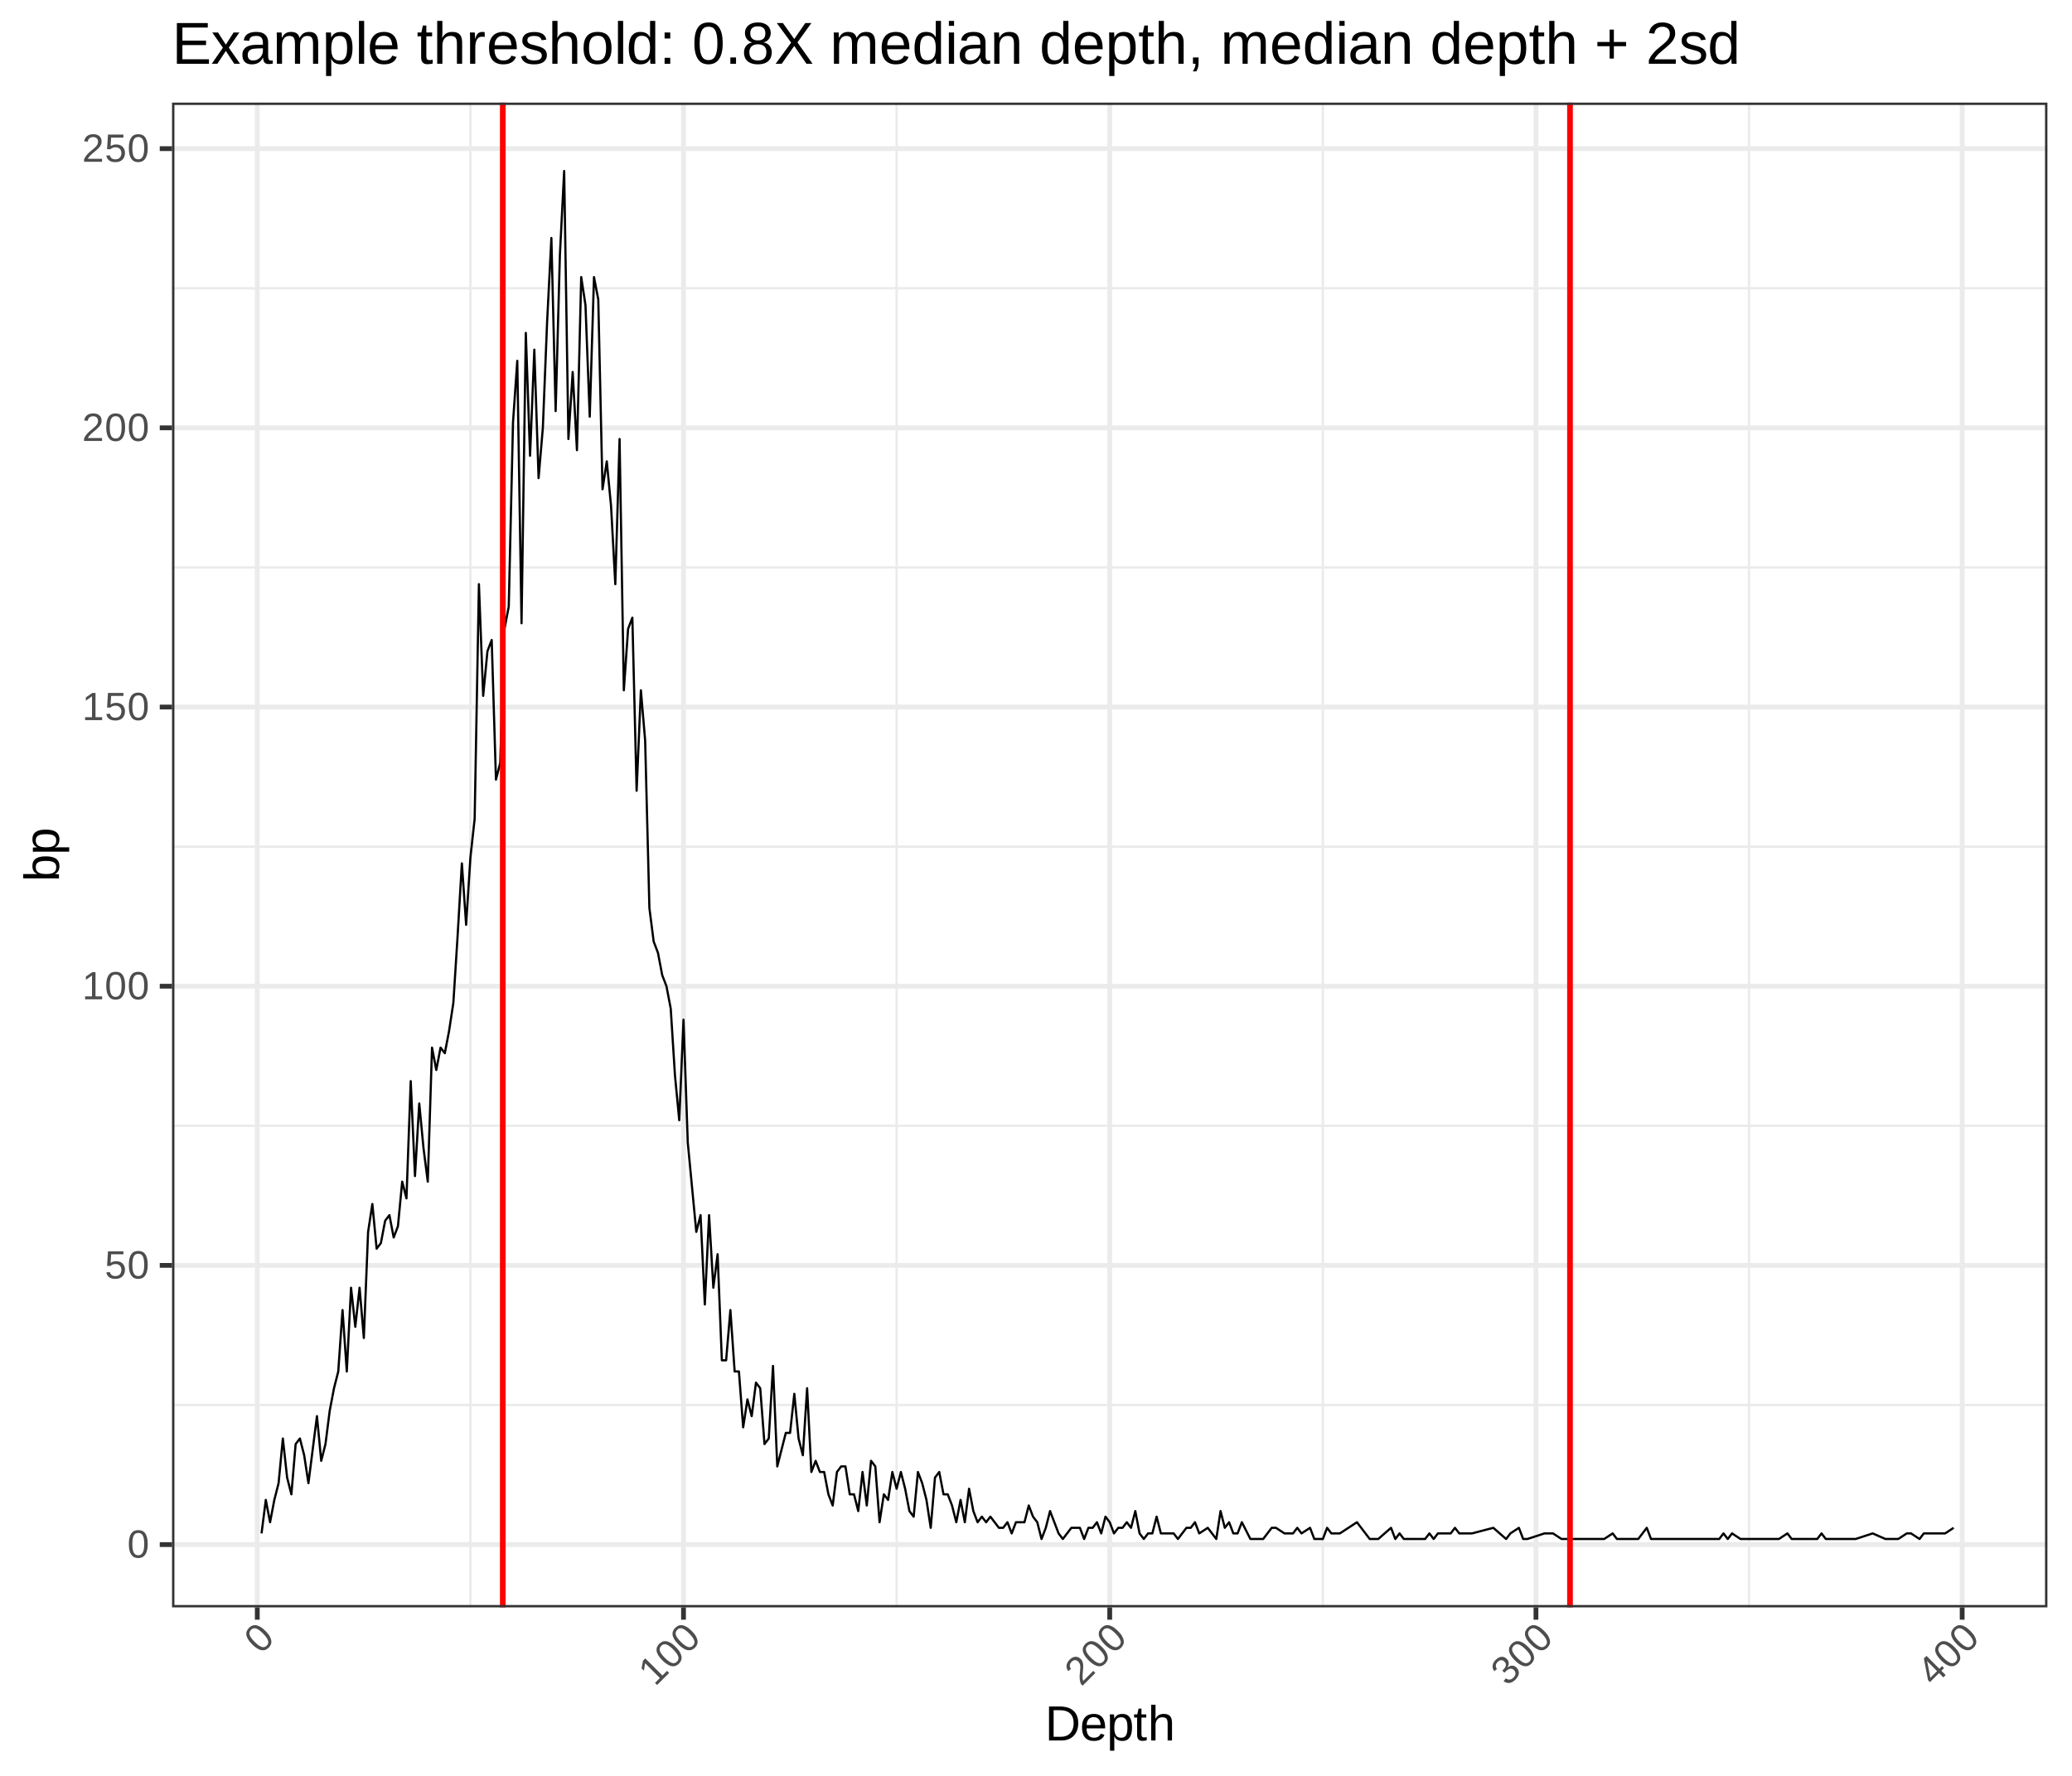 <?xml version="1.0" encoding="UTF-8"?>
<svg xmlns="http://www.w3.org/2000/svg" xmlns:xlink="http://www.w3.org/1999/xlink" width="1008pt" height="864pt" viewBox="0 0 1008 864" version="1.1">
<defs>
<g>
<symbol overflow="visible" id="glyph0-0">
<path style="stroke:none;" d="M 0.641 0 L 0.641 -12.797 L 5.734 -12.797 L 5.734 0 Z M 1.281 -0.641 L 5.094 -0.641 L 5.094 -12.156 L 1.281 -12.156 Z M 1.281 -0.641 "/>
</symbol>
<symbol overflow="visible" id="glyph0-1">
<path style="stroke:none;" d="M 9.938 -6.609 C 9.938 -5.336 9.812 -4.27 9.562 -3.406 C 9.32 -2.539 8.992 -1.836 8.578 -1.297 C 8.16 -0.766 7.672 -0.383 7.109 -0.156 C 6.547 0.07 5.945 0.188 5.312 0.188 C 4.664 0.188 4.066 0.07 3.516 -0.156 C 2.961 -0.383 2.477 -0.766 2.062 -1.297 C 1.656 -1.828 1.332 -2.523 1.094 -3.391 C 0.863 -4.266 0.75 -5.336 0.75 -6.609 C 0.75 -7.941 0.863 -9.039 1.094 -9.906 C 1.332 -10.781 1.656 -11.477 2.062 -12 C 2.477 -12.52 2.969 -12.883 3.531 -13.094 C 4.094 -13.301 4.707 -13.406 5.375 -13.406 C 6 -13.406 6.586 -13.301 7.141 -13.094 C 7.703 -12.883 8.188 -12.52 8.594 -12 C 9.008 -11.477 9.336 -10.781 9.578 -9.906 C 9.816 -9.039 9.938 -7.941 9.938 -6.609 Z M 8.219 -6.609 C 8.219 -7.66 8.156 -8.535 8.031 -9.234 C 7.906 -9.93 7.719 -10.488 7.469 -10.906 C 7.227 -11.32 6.93 -11.613 6.578 -11.781 C 6.223 -11.957 5.82 -12.047 5.375 -12.047 C 4.895 -12.047 4.473 -11.957 4.109 -11.781 C 3.754 -11.602 3.453 -11.305 3.203 -10.891 C 2.953 -10.473 2.766 -9.914 2.641 -9.219 C 2.516 -8.52 2.453 -7.648 2.453 -6.609 C 2.453 -5.598 2.516 -4.742 2.641 -4.047 C 2.773 -3.359 2.961 -2.801 3.203 -2.375 C 3.453 -1.957 3.754 -1.656 4.109 -1.469 C 4.473 -1.281 4.879 -1.188 5.328 -1.188 C 5.773 -1.188 6.176 -1.281 6.531 -1.469 C 6.883 -1.656 7.188 -1.957 7.438 -2.375 C 7.688 -2.801 7.879 -3.359 8.016 -4.047 C 8.148 -4.742 8.219 -5.598 8.219 -6.609 Z M 8.219 -6.609 "/>
</symbol>
<symbol overflow="visible" id="glyph0-2">
<path style="stroke:none;" d="M 9.875 -4.297 C 9.875 -3.641 9.77 -3.035 9.562 -2.484 C 9.363 -1.93 9.066 -1.457 8.672 -1.062 C 8.285 -0.664 7.801 -0.359 7.219 -0.141 C 6.633 0.078 5.957 0.188 5.188 0.188 C 4.488 0.188 3.879 0.109 3.359 -0.047 C 2.848 -0.211 2.414 -0.438 2.062 -0.719 C 1.707 -1.008 1.426 -1.344 1.219 -1.719 C 1.008 -2.102 0.859 -2.516 0.766 -2.953 L 2.469 -3.156 C 2.539 -2.906 2.641 -2.66 2.766 -2.422 C 2.891 -2.191 3.055 -1.984 3.266 -1.797 C 3.484 -1.609 3.75 -1.457 4.062 -1.344 C 4.383 -1.238 4.77 -1.188 5.219 -1.188 C 5.656 -1.188 6.051 -1.254 6.406 -1.391 C 6.77 -1.523 7.078 -1.723 7.328 -1.984 C 7.578 -2.242 7.77 -2.566 7.906 -2.953 C 8.051 -3.336 8.125 -3.773 8.125 -4.266 C 8.125 -4.672 8.055 -5.039 7.922 -5.375 C 7.785 -5.719 7.598 -6.016 7.359 -6.266 C 7.117 -6.516 6.82 -6.707 6.469 -6.844 C 6.113 -6.977 5.711 -7.047 5.266 -7.047 C 4.984 -7.047 4.723 -7.02 4.484 -6.969 C 4.242 -6.926 4.02 -6.859 3.812 -6.766 C 3.613 -6.68 3.43 -6.582 3.266 -6.469 C 3.098 -6.352 2.941 -6.234 2.797 -6.109 L 1.156 -6.109 L 1.594 -13.219 L 9.109 -13.219 L 9.109 -11.781 L 3.125 -11.781 L 2.875 -7.578 C 3.176 -7.816 3.551 -8.016 4 -8.172 C 4.445 -8.336 4.984 -8.422 5.609 -8.422 C 6.266 -8.422 6.852 -8.32 7.375 -8.125 C 7.906 -7.926 8.352 -7.645 8.719 -7.281 C 9.082 -6.914 9.363 -6.477 9.562 -5.969 C 9.77 -5.469 9.875 -4.91 9.875 -4.297 Z M 9.875 -4.297 "/>
</symbol>
<symbol overflow="visible" id="glyph0-3">
<path style="stroke:none;" d="M 1.469 0 L 1.469 -1.438 L 4.828 -1.438 L 4.828 -11.594 L 1.844 -9.469 L 1.844 -11.062 L 4.969 -13.219 L 6.531 -13.219 L 6.531 -1.438 L 9.75 -1.438 L 9.75 0 Z M 1.469 0 "/>
</symbol>
<symbol overflow="visible" id="glyph0-4">
<path style="stroke:none;" d="M 0.969 0 L 0.969 -1.188 C 1.281 -1.914 1.664 -2.562 2.125 -3.125 C 2.594 -3.688 3.078 -4.191 3.578 -4.641 C 4.086 -5.098 4.586 -5.52 5.078 -5.906 C 5.578 -6.289 6.023 -6.676 6.422 -7.062 C 6.828 -7.457 7.148 -7.863 7.391 -8.281 C 7.641 -8.707 7.766 -9.191 7.766 -9.734 C 7.766 -10.109 7.707 -10.438 7.594 -10.719 C 7.488 -11.008 7.328 -11.25 7.109 -11.438 C 6.898 -11.633 6.645 -11.781 6.344 -11.875 C 6.051 -11.969 5.723 -12.016 5.359 -12.016 C 5.023 -12.016 4.707 -11.969 4.406 -11.875 C 4.113 -11.781 3.848 -11.641 3.609 -11.453 C 3.379 -11.266 3.191 -11.031 3.047 -10.75 C 2.898 -10.477 2.805 -10.16 2.766 -9.797 L 1.047 -9.953 C 1.098 -10.422 1.227 -10.863 1.438 -11.281 C 1.645 -11.707 1.926 -12.078 2.281 -12.391 C 2.645 -12.703 3.082 -12.945 3.594 -13.125 C 4.102 -13.312 4.691 -13.406 5.359 -13.406 C 6.016 -13.406 6.598 -13.328 7.109 -13.172 C 7.629 -13.016 8.062 -12.781 8.406 -12.469 C 8.758 -12.164 9.031 -11.789 9.219 -11.344 C 9.406 -10.895 9.5 -10.379 9.5 -9.797 C 9.5 -9.348 9.422 -8.922 9.266 -8.516 C 9.109 -8.117 8.895 -7.738 8.625 -7.375 C 8.363 -7.008 8.055 -6.66 7.703 -6.328 C 7.359 -5.992 6.992 -5.664 6.609 -5.344 C 6.223 -5.02 5.836 -4.695 5.453 -4.375 C 5.066 -4.062 4.703 -3.742 4.359 -3.422 C 4.023 -3.109 3.723 -2.785 3.453 -2.453 C 3.18 -2.129 2.973 -1.789 2.828 -1.438 L 9.719 -1.438 L 9.719 0 Z M 0.969 0 "/>
</symbol>
<symbol overflow="visible" id="glyph1-0">
<path style="stroke:none;" d="M 0.453 -0.453 L -8.594 -9.5 L -4.984 -13.109 L 4.062 -4.062 Z M 0.453 -1.359 L 3.156 -4.062 L -4.984 -12.203 L -7.688 -9.5 Z M 0.453 -1.359 "/>
</symbol>
<symbol overflow="visible" id="glyph1-1">
<path style="stroke:none;" d="M 2.359 -11.703 C 3.254 -10.805 3.922 -9.961 4.359 -9.172 C 4.797 -8.379 5.055 -7.648 5.141 -6.984 C 5.223 -6.316 5.145 -5.703 4.906 -5.141 C 4.676 -4.586 4.332 -4.082 3.875 -3.625 C 3.426 -3.176 2.926 -2.836 2.375 -2.609 C 1.82 -2.379 1.211 -2.305 0.547 -2.391 C -0.117 -2.473 -0.844 -2.738 -1.625 -3.188 C -2.406 -3.633 -3.242 -4.305 -4.141 -5.203 C -5.086 -6.148 -5.785 -7.016 -6.234 -7.797 C -6.68 -8.578 -6.941 -9.297 -7.016 -9.953 C -7.086 -10.609 -7 -11.207 -6.75 -11.75 C -6.508 -12.301 -6.156 -12.812 -5.688 -13.281 C -5.238 -13.727 -4.742 -14.07 -4.203 -14.312 C -3.66 -14.551 -3.062 -14.633 -2.406 -14.562 C -1.75 -14.488 -1.023 -14.227 -0.234 -13.781 C 0.547 -13.344 1.41 -12.648 2.359 -11.703 Z M 1.141 -10.484 C 0.391 -11.234 -0.27 -11.805 -0.844 -12.203 C -1.426 -12.609 -1.953 -12.875 -2.422 -13 C -2.891 -13.125 -3.305 -13.117 -3.672 -12.984 C -4.047 -12.859 -4.395 -12.633 -4.719 -12.312 C -5.051 -11.977 -5.281 -11.617 -5.406 -11.234 C -5.539 -10.859 -5.551 -10.438 -5.438 -9.969 C -5.32 -9.5 -5.062 -8.973 -4.656 -8.391 C -4.25 -7.805 -3.676 -7.145 -2.938 -6.406 C -2.227 -5.695 -1.578 -5.141 -0.984 -4.734 C -0.398 -4.336 0.125 -4.078 0.594 -3.953 C 1.062 -3.828 1.488 -3.828 1.875 -3.953 C 2.258 -4.078 2.609 -4.297 2.922 -4.609 C 3.242 -4.93 3.461 -5.281 3.578 -5.656 C 3.703 -6.039 3.703 -6.469 3.578 -6.938 C 3.461 -7.414 3.203 -7.945 2.797 -8.531 C 2.398 -9.125 1.848 -9.773 1.141 -10.484 Z M 1.141 -10.484 "/>
</symbol>
<symbol overflow="visible" id="glyph1-2">
<path style="stroke:none;" d="M 1.031 -1.031 L 0.016 -2.047 L 2.391 -4.422 L -4.797 -11.609 L -5.391 -7.984 L -6.531 -9.125 L -5.828 -12.859 L -4.719 -13.969 L 3.609 -5.641 L 5.875 -7.906 L 6.891 -6.891 Z M 1.031 -1.031 "/>
</symbol>
<symbol overflow="visible" id="glyph1-3">
<path style="stroke:none;" d="M 0.688 -0.688 L -0.156 -1.531 C -0.445 -2.258 -0.629 -2.988 -0.703 -3.719 C -0.773 -4.445 -0.789 -5.148 -0.75 -5.828 C -0.707 -6.504 -0.645 -7.148 -0.562 -7.766 C -0.488 -8.391 -0.445 -8.977 -0.438 -9.531 C -0.438 -10.094 -0.5 -10.609 -0.625 -11.078 C -0.758 -11.555 -1.02 -11.988 -1.406 -12.375 C -1.664 -12.633 -1.93 -12.828 -2.203 -12.953 C -2.484 -13.086 -2.766 -13.145 -3.047 -13.125 C -3.336 -13.113 -3.625 -13.035 -3.906 -12.891 C -4.188 -12.742 -4.453 -12.547 -4.703 -12.297 C -4.941 -12.055 -5.129 -11.797 -5.266 -11.516 C -5.41 -11.242 -5.5 -10.957 -5.531 -10.656 C -5.57 -10.363 -5.547 -10.066 -5.453 -9.766 C -5.359 -9.461 -5.195 -9.164 -4.969 -8.875 L -6.297 -7.766 C -6.586 -8.141 -6.812 -8.551 -6.969 -9 C -7.125 -9.445 -7.18 -9.906 -7.141 -10.375 C -7.109 -10.852 -6.977 -11.336 -6.75 -11.828 C -6.52 -12.316 -6.164 -12.801 -5.688 -13.281 C -5.227 -13.738 -4.758 -14.094 -4.281 -14.344 C -3.801 -14.594 -3.332 -14.734 -2.875 -14.766 C -2.414 -14.797 -1.957 -14.719 -1.5 -14.531 C -1.051 -14.352 -0.617 -14.055 -0.203 -13.641 C 0.109 -13.328 0.352 -12.973 0.531 -12.578 C 0.707 -12.18 0.828 -11.758 0.891 -11.312 C 0.961 -10.875 0.988 -10.41 0.969 -9.922 C 0.957 -9.441 0.93 -8.953 0.891 -8.453 C 0.848 -7.953 0.801 -7.453 0.75 -6.953 C 0.707 -6.461 0.676 -5.984 0.656 -5.516 C 0.645 -5.055 0.66 -4.613 0.703 -4.188 C 0.742 -3.758 0.836 -3.367 0.984 -3.016 L 5.859 -7.891 L 6.875 -6.875 Z M 0.688 -0.688 "/>
</symbol>
<symbol overflow="visible" id="glyph1-4">
<path style="stroke:none;" d="M 4.375 -9.531 C 4.801 -9.102 5.113 -8.648 5.312 -8.172 C 5.52 -7.703 5.602 -7.219 5.562 -6.719 C 5.52 -6.219 5.359 -5.707 5.078 -5.188 C 4.805 -4.676 4.422 -4.172 3.922 -3.672 C 3.336 -3.086 2.773 -2.664 2.234 -2.406 C 1.703 -2.156 1.191 -2.02 0.703 -2 C 0.211 -1.977 -0.242 -2.051 -0.672 -2.219 C -1.109 -2.395 -1.508 -2.625 -1.875 -2.906 L -0.766 -4.266 C -0.484 -4.047 -0.191 -3.883 0.109 -3.781 C 0.41 -3.676 0.711 -3.629 1.016 -3.641 C 1.328 -3.66 1.645 -3.75 1.969 -3.906 C 2.289 -4.062 2.617 -4.305 2.953 -4.641 C 3.547 -5.234 3.863 -5.852 3.906 -6.5 C 3.945 -7.145 3.676 -7.758 3.094 -8.344 C 2.75 -8.688 2.395 -8.883 2.031 -8.938 C 1.676 -9 1.32 -8.973 0.969 -8.859 C 0.625 -8.754 0.301 -8.582 0 -8.344 C -0.312 -8.113 -0.578 -7.891 -0.797 -7.672 L -1.469 -7 L -2.5 -8.031 L -1.859 -8.672 C -1.629 -8.898 -1.414 -9.156 -1.219 -9.438 C -1.031 -9.727 -0.895 -10.035 -0.812 -10.359 C -0.738 -10.691 -0.738 -11.023 -0.812 -11.359 C -0.883 -11.691 -1.086 -12.023 -1.422 -12.359 C -1.922 -12.859 -2.461 -13.102 -3.047 -13.094 C -3.629 -13.082 -4.207 -12.789 -4.781 -12.219 C -5.312 -11.688 -5.602 -11.125 -5.656 -10.531 C -5.707 -9.938 -5.516 -9.367 -5.078 -8.828 L -6.375 -7.719 C -6.738 -8.188 -6.984 -8.66 -7.109 -9.141 C -7.234 -9.617 -7.258 -10.094 -7.188 -10.562 C -7.125 -11.039 -6.969 -11.504 -6.719 -11.953 C -6.469 -12.398 -6.145 -12.82 -5.75 -13.219 C -5.227 -13.738 -4.711 -14.117 -4.203 -14.359 C -3.703 -14.609 -3.219 -14.738 -2.75 -14.75 C -2.289 -14.77 -1.859 -14.688 -1.453 -14.5 C -1.047 -14.312 -0.664 -14.039 -0.312 -13.688 C -0.039 -13.414 0.176 -13.125 0.344 -12.812 C 0.508 -12.5 0.602 -12.164 0.625 -11.812 C 0.656 -11.469 0.617 -11.102 0.516 -10.719 C 0.422 -10.344 0.227 -9.945 -0.062 -9.531 L -0.031 -9.5 C 0.383 -9.832 0.797 -10.07 1.203 -10.219 C 1.617 -10.375 2.016 -10.445 2.391 -10.438 C 2.766 -10.426 3.117 -10.344 3.453 -10.188 C 3.785 -10.031 4.094 -9.812 4.375 -9.531 Z M 4.375 -9.531 "/>
</symbol>
<symbol overflow="visible" id="glyph1-5">
<path style="stroke:none;" d="M 3.734 -7.953 L 5.844 -5.844 L 4.719 -4.719 L 2.609 -6.828 L -1.797 -2.422 L -2.719 -3.344 L -4.766 -13.922 L -3.5 -15.188 L 2.781 -8.906 L 4.094 -10.219 L 5.047 -9.266 Z M -3.281 -12.719 C -3.27 -12.688 -3.25 -12.617 -3.219 -12.516 C -3.188 -12.41 -3.148 -12.297 -3.109 -12.172 C -3.078 -12.055 -3.047 -11.93 -3.016 -11.797 C -2.992 -11.672 -2.969 -11.562 -2.938 -11.469 L -1.797 -5.547 C -1.785 -5.492 -1.77 -5.414 -1.75 -5.312 C -1.738 -5.219 -1.723 -5.113 -1.703 -5 C -1.691 -4.895 -1.68 -4.797 -1.672 -4.703 C -1.66 -4.609 -1.648 -4.535 -1.641 -4.484 L 1.656 -7.781 Z M -3.281 -12.719 "/>
</symbol>
<symbol overflow="visible" id="glyph2-0">
<path style="stroke:none;" d="M 0.797 0 L 0.797 -16 L 7.172 -16 L 7.172 0 Z M 1.594 -0.797 L 6.375 -0.797 L 6.375 -15.203 L 1.594 -15.203 Z M 1.594 -0.797 "/>
</symbol>
<symbol overflow="visible" id="glyph2-1">
<path style="stroke:none;" d="M 16.188 -8.422 C 16.188 -7.047 15.977 -5.832 15.562 -4.781 C 15.145 -3.738 14.578 -2.863 13.859 -2.156 C 13.141 -1.445 12.289 -0.91 11.312 -0.547 C 10.332 -0.18 9.273 0 8.141 0 L 1.969 0 L 1.969 -16.516 L 7.438 -16.516 C 8.707 -16.516 9.879 -16.352 10.953 -16.031 C 12.023 -15.719 12.945 -15.227 13.719 -14.562 C 14.5 -13.906 15.102 -13.066 15.531 -12.047 C 15.969 -11.035 16.188 -9.828 16.188 -8.422 Z M 13.938 -8.422 C 13.938 -9.547 13.773 -10.504 13.453 -11.297 C 13.129 -12.086 12.676 -12.734 12.094 -13.234 C 11.52 -13.742 10.832 -14.117 10.031 -14.359 C 9.227 -14.598 8.348 -14.719 7.391 -14.719 L 4.203 -14.719 L 4.203 -1.797 L 7.891 -1.797 C 8.754 -1.797 9.555 -1.938 10.297 -2.219 C 11.035 -2.5 11.672 -2.914 12.203 -3.469 C 12.742 -4.02 13.164 -4.707 13.469 -5.531 C 13.781 -6.363 13.938 -7.328 13.938 -8.422 Z M 13.938 -8.422 "/>
</symbol>
<symbol overflow="visible" id="glyph2-2">
<path style="stroke:none;" d="M 3.234 -5.891 C 3.234 -5.234 3.301 -4.625 3.438 -4.062 C 3.57 -3.5 3.781 -3.016 4.062 -2.609 C 4.352 -2.211 4.723 -1.898 5.172 -1.672 C 5.617 -1.453 6.156 -1.344 6.781 -1.344 C 7.688 -1.344 8.414 -1.523 8.969 -1.891 C 9.52 -2.266 9.895 -2.734 10.094 -3.297 L 11.938 -2.766 C 11.812 -2.41 11.629 -2.055 11.391 -1.703 C 11.148 -1.348 10.828 -1.023 10.422 -0.734 C 10.023 -0.453 9.531 -0.219 8.938 -0.031 C 8.344 0.145 7.625 0.234 6.781 0.234 C 4.906 0.234 3.473 -0.32 2.484 -1.438 C 1.504 -2.562 1.016 -4.223 1.016 -6.422 C 1.016 -7.609 1.16 -8.613 1.453 -9.438 C 1.754 -10.258 2.16 -10.926 2.672 -11.438 C 3.191 -11.957 3.797 -12.332 4.484 -12.562 C 5.172 -12.801 5.906 -12.922 6.688 -12.922 C 7.75 -12.922 8.641 -12.75 9.359 -12.406 C 10.078 -12.062 10.648 -11.582 11.078 -10.969 C 11.516 -10.363 11.82 -9.648 12 -8.828 C 12.188 -8.016 12.281 -7.129 12.281 -6.172 L 12.281 -5.891 Z M 10.109 -7.516 C 9.984 -8.848 9.641 -9.82 9.078 -10.438 C 8.516 -11.051 7.707 -11.359 6.656 -11.359 C 6.301 -11.359 5.93 -11.301 5.547 -11.188 C 5.16 -11.07 4.801 -10.867 4.469 -10.578 C 4.145 -10.297 3.867 -9.906 3.641 -9.406 C 3.422 -8.906 3.297 -8.273 3.266 -7.516 Z M 10.109 -7.516 "/>
</symbol>
<symbol overflow="visible" id="glyph2-3">
<path style="stroke:none;" d="M 12.344 -6.406 C 12.344 -5.438 12.266 -4.547 12.109 -3.734 C 11.953 -2.922 11.691 -2.223 11.328 -1.641 C 10.961 -1.055 10.477 -0.598 9.875 -0.266 C 9.281 0.066 8.547 0.234 7.672 0.234 C 6.766 0.234 5.973 0.062 5.297 -0.281 C 4.617 -0.625 4.098 -1.188 3.734 -1.969 L 3.688 -1.969 C 3.688 -1.957 3.688 -1.891 3.688 -1.766 C 3.695 -1.641 3.703 -1.484 3.703 -1.297 C 3.711 -1.109 3.719 -0.895 3.719 -0.656 C 3.727 -0.426 3.734 -0.195 3.734 0.031 L 3.734 4.984 L 1.625 4.984 L 1.625 -10.094 C 1.625 -10.395 1.617 -10.688 1.609 -10.969 C 1.609 -11.25 1.602 -11.504 1.594 -11.734 C 1.582 -11.961 1.57 -12.16 1.562 -12.328 C 1.562 -12.492 1.555 -12.613 1.547 -12.688 L 3.594 -12.688 C 3.594 -12.656 3.598 -12.566 3.609 -12.422 C 3.629 -12.285 3.645 -12.117 3.656 -11.922 C 3.664 -11.723 3.676 -11.508 3.688 -11.281 C 3.695 -11.062 3.703 -10.848 3.703 -10.641 L 3.75 -10.641 C 3.945 -11.047 4.172 -11.391 4.422 -11.672 C 4.672 -11.961 4.953 -12.195 5.266 -12.375 C 5.586 -12.562 5.945 -12.695 6.344 -12.781 C 6.738 -12.863 7.18 -12.906 7.672 -12.906 C 8.547 -12.906 9.281 -12.75 9.875 -12.438 C 10.477 -12.125 10.961 -11.68 11.328 -11.109 C 11.691 -10.547 11.953 -9.863 12.109 -9.062 C 12.266 -8.258 12.344 -7.375 12.344 -6.406 Z M 10.125 -6.359 C 10.125 -7.141 10.078 -7.832 9.984 -8.438 C 9.891 -9.051 9.727 -9.566 9.5 -9.984 C 9.27 -10.41 8.961 -10.734 8.578 -10.953 C 8.191 -11.172 7.711 -11.281 7.141 -11.281 C 6.672 -11.281 6.227 -11.211 5.812 -11.078 C 5.395 -10.941 5.031 -10.688 4.719 -10.312 C 4.414 -9.938 4.176 -9.414 4 -8.75 C 3.82 -8.094 3.734 -7.238 3.734 -6.188 C 3.734 -5.289 3.805 -4.531 3.953 -3.906 C 4.098 -3.289 4.312 -2.789 4.594 -2.406 C 4.883 -2.02 5.238 -1.742 5.656 -1.578 C 6.082 -1.41 6.566 -1.328 7.109 -1.328 C 7.703 -1.328 8.191 -1.438 8.578 -1.656 C 8.961 -1.883 9.27 -2.211 9.5 -2.641 C 9.727 -3.078 9.891 -3.602 9.984 -4.219 C 10.078 -4.844 10.125 -5.555 10.125 -6.359 Z M 10.125 -6.359 "/>
</symbol>
<symbol overflow="visible" id="glyph2-4">
<path style="stroke:none;" d="M 6.5 -0.094 C 6.176 -0.008 5.848 0.055 5.516 0.109 C 5.18 0.16 4.797 0.188 4.359 0.188 C 2.672 0.188 1.828 -0.77 1.828 -2.688 L 1.828 -11.141 L 0.359 -11.141 L 0.359 -12.688 L 1.906 -12.688 L 2.531 -15.516 L 3.938 -15.516 L 3.938 -12.688 L 6.281 -12.688 L 6.281 -11.141 L 3.938 -11.141 L 3.938 -3.141 C 3.938 -2.535 4.035 -2.109 4.234 -1.859 C 4.43 -1.609 4.781 -1.484 5.281 -1.484 C 5.477 -1.484 5.672 -1.5 5.859 -1.531 C 6.055 -1.562 6.27 -1.602 6.5 -1.656 Z M 6.5 -0.094 "/>
</symbol>
<symbol overflow="visible" id="glyph2-5">
<path style="stroke:none;" d="M 3.719 -10.516 C 3.945 -10.941 4.195 -11.305 4.469 -11.609 C 4.75 -11.91 5.051 -12.156 5.375 -12.344 C 5.707 -12.539 6.066 -12.688 6.453 -12.781 C 6.848 -12.875 7.285 -12.922 7.766 -12.922 C 8.578 -12.922 9.242 -12.812 9.766 -12.594 C 10.285 -12.375 10.695 -12.066 11 -11.672 C 11.301 -11.273 11.508 -10.801 11.625 -10.25 C 11.738 -9.707 11.797 -9.109 11.797 -8.453 L 11.797 0 L 9.672 0 L 9.672 -8.047 C 9.672 -8.578 9.633 -9.047 9.562 -9.453 C 9.5 -9.859 9.375 -10.195 9.188 -10.469 C 9 -10.738 8.734 -10.941 8.391 -11.078 C 8.047 -11.211 7.602 -11.281 7.062 -11.281 C 6.562 -11.281 6.109 -11.191 5.703 -11.016 C 5.297 -10.836 4.953 -10.582 4.672 -10.25 C 4.391 -9.926 4.172 -9.531 4.016 -9.062 C 3.859 -8.594 3.781 -8.066 3.781 -7.484 L 3.781 0 L 1.672 0 L 1.672 -17.391 L 3.781 -17.391 L 3.781 -12.875 C 3.781 -12.613 3.773 -12.352 3.766 -12.094 C 3.754 -11.832 3.742 -11.594 3.734 -11.375 C 3.723 -11.156 3.711 -10.969 3.703 -10.812 C 3.691 -10.664 3.688 -10.566 3.688 -10.516 Z M 3.719 -10.516 "/>
</symbol>
<symbol overflow="visible" id="glyph3-0">
<path style="stroke:none;" d="M 0 -0.797 L -16 -0.797 L -16 -7.172 L 0 -7.172 Z M -0.797 -1.594 L -0.797 -6.375 L -15.203 -6.375 L -15.203 -1.594 Z M -0.797 -1.594 "/>
</symbol>
<symbol overflow="visible" id="glyph3-1">
<path style="stroke:none;" d="M -6.406 -12.344 C -1.977 -12.344 0.234 -10.785 0.234 -7.672 C 0.234 -6.711 0.062 -5.914 -0.281 -5.281 C -0.633 -4.645 -1.195 -4.129 -1.969 -3.734 L -1.969 -3.703 C -1.77 -3.703 -1.562 -3.695 -1.344 -3.688 C -1.125 -3.676 -0.922 -3.664 -0.734 -3.656 C -0.547 -3.645 -0.383 -3.629 -0.25 -3.609 C -0.113 -3.598 -0.031 -3.594 0 -3.594 L 0 -1.547 C -0.07 -1.555 -0.191 -1.562 -0.359 -1.562 C -0.523 -1.57 -0.723 -1.582 -0.953 -1.594 C -1.191 -1.602 -1.453 -1.609 -1.734 -1.609 C -2.016 -1.617 -2.305 -1.625 -2.609 -1.625 L -17.391 -1.625 L -17.391 -3.734 L -12.438 -3.734 C -12.195 -3.734 -11.969 -3.727 -11.75 -3.719 C -11.539 -3.719 -11.352 -3.711 -11.188 -3.703 C -11 -3.691 -10.816 -3.688 -10.641 -3.688 L -10.641 -3.734 C -11.453 -4.117 -12.035 -4.633 -12.391 -5.281 C -12.742 -5.926 -12.922 -6.723 -12.922 -7.672 C -12.922 -9.273 -12.379 -10.453 -11.297 -11.203 C -10.223 -11.961 -8.594 -12.344 -6.406 -12.344 Z M -6.328 -10.125 C -7.203 -10.125 -7.953 -10.066 -8.578 -9.953 C -9.203 -9.848 -9.711 -9.676 -10.109 -9.438 C -10.516 -9.195 -10.812 -8.891 -11 -8.516 C -11.188 -8.141 -11.281 -7.68 -11.281 -7.141 C -11.281 -6.586 -11.191 -6.098 -11.016 -5.672 C -10.836 -5.242 -10.547 -4.883 -10.141 -4.594 C -9.742 -4.312 -9.223 -4.098 -8.578 -3.953 C -7.93 -3.805 -7.141 -3.734 -6.203 -3.734 C -5.297 -3.734 -4.531 -3.805 -3.906 -3.953 C -3.289 -4.098 -2.789 -4.312 -2.406 -4.594 C -2.02 -4.883 -1.742 -5.238 -1.578 -5.656 C -1.41 -6.082 -1.328 -6.566 -1.328 -7.109 C -1.328 -7.629 -1.414 -8.078 -1.594 -8.453 C -1.77 -8.828 -2.055 -9.141 -2.453 -9.391 C -2.859 -9.641 -3.379 -9.82 -4.016 -9.938 C -4.648 -10.062 -5.422 -10.125 -6.328 -10.125 Z M -6.328 -10.125 "/>
</symbol>
<symbol overflow="visible" id="glyph3-2">
<path style="stroke:none;" d="M -6.406 -12.344 C -5.438 -12.344 -4.547 -12.266 -3.734 -12.109 C -2.922 -11.953 -2.223 -11.691 -1.641 -11.328 C -1.055 -10.961 -0.598 -10.477 -0.266 -9.875 C 0.066 -9.281 0.234 -8.547 0.234 -7.672 C 0.234 -6.766 0.062 -5.973 -0.281 -5.297 C -0.625 -4.617 -1.188 -4.098 -1.969 -3.734 L -1.969 -3.688 C -1.957 -3.688 -1.891 -3.688 -1.766 -3.688 C -1.641 -3.695 -1.484 -3.703 -1.297 -3.703 C -1.109 -3.711 -0.895 -3.719 -0.656 -3.719 C -0.426 -3.727 -0.195 -3.734 0.031 -3.734 L 4.984 -3.734 L 4.984 -1.625 L -10.094 -1.625 C -10.395 -1.625 -10.688 -1.617 -10.969 -1.609 C -11.25 -1.609 -11.504 -1.602 -11.734 -1.594 C -11.961 -1.582 -12.16 -1.57 -12.328 -1.562 C -12.492 -1.562 -12.613 -1.555 -12.688 -1.547 L -12.688 -3.594 C -12.656 -3.594 -12.566 -3.598 -12.422 -3.609 C -12.285 -3.629 -12.117 -3.645 -11.922 -3.656 C -11.723 -3.664 -11.508 -3.676 -11.281 -3.688 C -11.062 -3.695 -10.848 -3.703 -10.641 -3.703 L -10.641 -3.75 C -11.047 -3.945 -11.391 -4.172 -11.672 -4.422 C -11.961 -4.672 -12.195 -4.953 -12.375 -5.266 C -12.562 -5.586 -12.695 -5.945 -12.781 -6.344 C -12.863 -6.738 -12.906 -7.18 -12.906 -7.672 C -12.906 -8.547 -12.75 -9.281 -12.438 -9.875 C -12.125 -10.477 -11.68 -10.961 -11.109 -11.328 C -10.547 -11.691 -9.863 -11.953 -9.062 -12.109 C -8.258 -12.266 -7.375 -12.344 -6.406 -12.344 Z M -6.359 -10.125 C -7.141 -10.125 -7.832 -10.078 -8.438 -9.984 C -9.051 -9.891 -9.566 -9.727 -9.984 -9.5 C -10.41 -9.27 -10.734 -8.961 -10.953 -8.578 C -11.172 -8.191 -11.281 -7.711 -11.281 -7.141 C -11.281 -6.672 -11.211 -6.227 -11.078 -5.812 C -10.941 -5.395 -10.688 -5.031 -10.312 -4.719 C -9.938 -4.414 -9.414 -4.176 -8.75 -4 C -8.094 -3.82 -7.238 -3.734 -6.188 -3.734 C -5.289 -3.734 -4.531 -3.805 -3.906 -3.953 C -3.289 -4.098 -2.789 -4.312 -2.406 -4.594 C -2.02 -4.883 -1.742 -5.238 -1.578 -5.656 C -1.41 -6.082 -1.328 -6.566 -1.328 -7.109 C -1.328 -7.703 -1.438 -8.191 -1.656 -8.578 C -1.883 -8.961 -2.211 -9.27 -2.641 -9.5 C -3.078 -9.727 -3.602 -9.891 -4.219 -9.984 C -4.844 -10.078 -5.555 -10.125 -6.359 -10.125 Z M -6.359 -10.125 "/>
</symbol>
<symbol overflow="visible" id="glyph4-0">
<path style="stroke:none;" d="M 0.953 0 L 0.953 -19.188 L 8.609 -19.188 L 8.609 0 Z M 1.906 -0.953 L 7.656 -0.953 L 7.656 -18.234 L 1.906 -18.234 Z M 1.906 -0.953 "/>
</symbol>
<symbol overflow="visible" id="glyph4-1">
<path style="stroke:none;" d="M 2.359 0 L 2.359 -19.812 L 17.391 -19.812 L 17.391 -17.625 L 5.047 -17.625 L 5.047 -11.266 L 16.547 -11.266 L 16.547 -9.094 L 5.047 -9.094 L 5.047 -2.188 L 17.969 -2.188 L 17.969 0 Z M 2.359 0 "/>
</symbol>
<symbol overflow="visible" id="glyph4-2">
<path style="stroke:none;" d="M 11.266 0 L 7.172 -6.25 L 3.047 0 L 0.328 0 L 5.734 -7.812 L 0.578 -15.219 L 3.375 -15.219 L 7.172 -9.297 L 10.938 -15.219 L 13.766 -15.219 L 8.609 -7.844 L 14.094 0 Z M 11.266 0 "/>
</symbol>
<symbol overflow="visible" id="glyph4-3">
<path style="stroke:none;" d="M 5.828 0.281 C 4.297 0.281 3.145 -0.117 2.375 -0.922 C 1.602 -1.734 1.219 -2.844 1.219 -4.25 C 1.219 -5.25 1.406 -6.066 1.781 -6.703 C 2.164 -7.348 2.664 -7.852 3.281 -8.219 C 3.895 -8.594 4.594 -8.848 5.375 -8.984 C 6.164 -9.129 6.973 -9.207 7.797 -9.219 L 11.203 -9.281 L 11.203 -10.109 C 11.203 -10.734 11.133 -11.266 11 -11.703 C 10.875 -12.148 10.676 -12.508 10.406 -12.781 C 10.133 -13.051 9.797 -13.25 9.391 -13.375 C 8.984 -13.5 8.5 -13.562 7.938 -13.562 C 7.457 -13.562 7.02 -13.523 6.625 -13.453 C 6.227 -13.391 5.883 -13.266 5.594 -13.078 C 5.301 -12.898 5.066 -12.656 4.891 -12.344 C 4.711 -12.031 4.598 -11.633 4.547 -11.156 L 1.891 -11.391 C 1.984 -11.992 2.16 -12.547 2.422 -13.047 C 2.691 -13.547 3.066 -13.977 3.547 -14.344 C 4.035 -14.707 4.641 -14.988 5.359 -15.188 C 6.086 -15.395 6.969 -15.5 8 -15.5 C 9.914 -15.5 11.352 -15.055 12.312 -14.172 C 13.281 -13.297 13.766 -12.031 13.766 -10.375 L 13.766 -3.828 C 13.766 -3.078 13.863 -2.508 14.062 -2.125 C 14.258 -1.75 14.633 -1.562 15.188 -1.562 C 15.32 -1.562 15.457 -1.566 15.594 -1.578 C 15.738 -1.598 15.879 -1.625 16.016 -1.656 L 16.016 -0.078 C 15.691 -0.004 15.375 0.047 15.062 0.078 C 14.75 0.117 14.414 0.141 14.062 0.141 C 13.582 0.141 13.172 0.078 12.828 -0.047 C 12.484 -0.172 12.203 -0.363 11.984 -0.625 C 11.773 -0.883 11.613 -1.203 11.5 -1.578 C 11.383 -1.961 11.316 -2.406 11.297 -2.906 L 11.203 -2.906 C 10.93 -2.414 10.633 -1.973 10.312 -1.578 C 9.988 -1.191 9.609 -0.859 9.172 -0.578 C 8.742 -0.305 8.254 -0.098 7.703 0.047 C 7.16 0.203 6.535 0.281 5.828 0.281 Z M 6.391 -1.609 C 7.203 -1.609 7.91 -1.754 8.516 -2.047 C 9.117 -2.348 9.617 -2.727 10.016 -3.188 C 10.41 -3.645 10.707 -4.145 10.906 -4.688 C 11.102 -5.238 11.203 -5.758 11.203 -6.25 L 11.203 -7.516 L 8.438 -7.453 C 7.82 -7.441 7.234 -7.395 6.672 -7.312 C 6.109 -7.238 5.613 -7.082 5.188 -6.844 C 4.77 -6.613 4.438 -6.285 4.188 -5.859 C 3.945 -5.441 3.828 -4.891 3.828 -4.203 C 3.828 -3.379 4.047 -2.738 4.484 -2.281 C 4.93 -1.832 5.566 -1.609 6.391 -1.609 Z M 6.391 -1.609 "/>
</symbol>
<symbol overflow="visible" id="glyph4-4">
<path style="stroke:none;" d="M 10.797 0 L 10.797 -9.641 C 10.797 -10.379 10.75 -11 10.656 -11.5 C 10.562 -12 10.406 -12.398 10.188 -12.703 C 9.969 -13.004 9.676 -13.219 9.312 -13.344 C 8.957 -13.477 8.523 -13.547 8.016 -13.547 C 7.484 -13.547 7 -13.438 6.562 -13.219 C 6.133 -13.008 5.766 -12.707 5.453 -12.312 C 5.148 -11.914 4.914 -11.422 4.75 -10.828 C 4.594 -10.242 4.516 -9.57 4.516 -8.812 L 4.516 0 L 2 0 L 2 -11.969 C 2 -12.281 1.992 -12.613 1.984 -12.969 C 1.984 -13.32 1.977 -13.656 1.969 -13.969 C 1.957 -14.281 1.945 -14.547 1.938 -14.766 C 1.926 -14.992 1.914 -15.145 1.906 -15.219 L 4.297 -15.219 C 4.305 -15.164 4.316 -15.035 4.328 -14.828 C 4.336 -14.629 4.348 -14.395 4.359 -14.125 C 4.379 -13.852 4.395 -13.578 4.406 -13.297 C 4.414 -13.023 4.422 -12.797 4.422 -12.609 L 4.453 -12.609 C 4.68 -13.055 4.926 -13.457 5.188 -13.812 C 5.445 -14.164 5.754 -14.469 6.109 -14.719 C 6.461 -14.969 6.863 -15.16 7.312 -15.297 C 7.77 -15.43 8.301 -15.5 8.906 -15.5 C 10.051 -15.5 10.957 -15.27 11.625 -14.812 C 12.301 -14.352 12.77 -13.617 13.031 -12.609 L 13.078 -12.609 C 13.305 -13.055 13.562 -13.457 13.844 -13.812 C 14.125 -14.164 14.445 -14.469 14.812 -14.719 C 15.188 -14.969 15.609 -15.16 16.078 -15.297 C 16.547 -15.43 17.082 -15.5 17.688 -15.5 C 18.457 -15.5 19.117 -15.395 19.672 -15.188 C 20.234 -14.977 20.691 -14.656 21.047 -14.219 C 21.398 -13.789 21.66 -13.238 21.828 -12.562 C 22.004 -11.883 22.094 -11.078 22.094 -10.141 L 22.094 0 L 19.594 0 L 19.594 -9.641 C 19.594 -10.379 19.547 -11 19.453 -11.5 C 19.359 -12 19.195 -12.398 18.969 -12.703 C 18.75 -13.004 18.461 -13.219 18.109 -13.344 C 17.754 -13.477 17.316 -13.547 16.797 -13.547 C 16.266 -13.547 15.781 -13.441 15.344 -13.234 C 14.914 -13.035 14.551 -12.738 14.25 -12.344 C 13.945 -11.945 13.711 -11.453 13.547 -10.859 C 13.379 -10.273 13.297 -9.594 13.297 -8.812 L 13.297 0 Z M 10.797 0 "/>
</symbol>
<symbol overflow="visible" id="glyph4-5">
<path style="stroke:none;" d="M 14.812 -7.672 C 14.812 -6.523 14.719 -5.461 14.531 -4.484 C 14.344 -3.504 14.031 -2.66 13.594 -1.953 C 13.156 -1.254 12.578 -0.707 11.859 -0.312 C 11.141 0.082 10.254 0.281 9.203 0.281 C 8.117 0.281 7.164 0.078 6.344 -0.328 C 5.531 -0.742 4.91 -1.422 4.484 -2.359 L 4.422 -2.359 C 4.422 -2.336 4.422 -2.254 4.422 -2.109 C 4.43 -1.961 4.438 -1.773 4.438 -1.547 C 4.445 -1.316 4.453 -1.062 4.453 -0.781 C 4.461 -0.508 4.469 -0.238 4.469 0.031 L 4.469 5.969 L 1.938 5.969 L 1.938 -12.109 C 1.938 -12.473 1.93 -12.82 1.922 -13.156 C 1.922 -13.5 1.914 -13.805 1.906 -14.078 C 1.895 -14.359 1.883 -14.598 1.875 -14.797 C 1.875 -14.992 1.867 -15.133 1.859 -15.219 L 4.297 -15.219 C 4.305 -15.188 4.316 -15.086 4.328 -14.922 C 4.348 -14.754 4.363 -14.551 4.375 -14.312 C 4.395 -14.07 4.41 -13.816 4.422 -13.547 C 4.43 -13.273 4.438 -13.016 4.438 -12.766 L 4.5 -12.766 C 4.727 -13.254 4.992 -13.672 5.297 -14.016 C 5.598 -14.359 5.941 -14.641 6.328 -14.859 C 6.711 -15.078 7.141 -15.234 7.609 -15.328 C 8.086 -15.43 8.617 -15.484 9.203 -15.484 C 10.254 -15.484 11.141 -15.297 11.859 -14.922 C 12.578 -14.547 13.156 -14.016 13.594 -13.328 C 14.031 -12.648 14.344 -11.832 14.531 -10.875 C 14.719 -9.914 14.812 -8.848 14.812 -7.672 Z M 12.156 -7.625 C 12.156 -8.562 12.098 -9.395 11.984 -10.125 C 11.867 -10.852 11.672 -11.469 11.391 -11.969 C 11.117 -12.477 10.754 -12.863 10.297 -13.125 C 9.836 -13.395 9.258 -13.531 8.562 -13.531 C 8 -13.531 7.469 -13.445 6.969 -13.281 C 6.477 -13.125 6.047 -12.82 5.672 -12.375 C 5.305 -11.926 5.016 -11.305 4.797 -10.516 C 4.578 -9.723 4.469 -8.691 4.469 -7.422 C 4.469 -6.348 4.555 -5.438 4.734 -4.688 C 4.91 -3.945 5.172 -3.344 5.516 -2.875 C 5.859 -2.414 6.281 -2.086 6.781 -1.891 C 7.289 -1.691 7.875 -1.594 8.531 -1.594 C 9.238 -1.594 9.82 -1.727 10.281 -2 C 10.75 -2.27 11.117 -2.66 11.391 -3.172 C 11.672 -3.691 11.867 -4.32 11.984 -5.062 C 12.098 -5.812 12.156 -6.664 12.156 -7.625 Z M 12.156 -7.625 "/>
</symbol>
<symbol overflow="visible" id="glyph4-6">
<path style="stroke:none;" d="M 1.938 0 L 1.938 -20.859 L 4.469 -20.859 L 4.469 0 Z M 1.938 0 "/>
</symbol>
<symbol overflow="visible" id="glyph4-7">
<path style="stroke:none;" d="M 3.875 -7.078 C 3.875 -6.273 3.957 -5.535 4.125 -4.859 C 4.289 -4.191 4.547 -3.617 4.891 -3.141 C 5.234 -2.66 5.672 -2.285 6.203 -2.016 C 6.734 -1.742 7.375 -1.609 8.125 -1.609 C 9.219 -1.609 10.094 -1.828 10.75 -2.266 C 11.414 -2.711 11.867 -3.273 12.109 -3.953 L 14.328 -3.312 C 14.172 -2.895 13.945 -2.473 13.656 -2.047 C 13.375 -1.617 12.992 -1.234 12.516 -0.891 C 12.035 -0.547 11.438 -0.266 10.719 -0.047 C 10 0.172 9.133 0.281 8.125 0.281 C 5.875 0.281 4.16 -0.383 2.984 -1.719 C 1.805 -3.062 1.219 -5.055 1.219 -7.703 C 1.219 -9.129 1.395 -10.336 1.75 -11.328 C 2.113 -12.316 2.602 -13.117 3.219 -13.734 C 3.832 -14.359 4.551 -14.805 5.375 -15.078 C 6.207 -15.359 7.094 -15.5 8.031 -15.5 C 9.301 -15.5 10.363 -15.289 11.219 -14.875 C 12.082 -14.469 12.773 -13.898 13.297 -13.172 C 13.816 -12.441 14.188 -11.582 14.406 -10.594 C 14.625 -9.613 14.734 -8.551 14.734 -7.406 L 14.734 -7.078 Z M 12.125 -9.016 C 11.977 -10.617 11.566 -11.785 10.891 -12.516 C 10.223 -13.254 9.254 -13.625 7.984 -13.625 C 7.566 -13.625 7.125 -13.555 6.656 -13.422 C 6.195 -13.285 5.77 -13.039 5.375 -12.688 C 4.977 -12.344 4.645 -11.875 4.375 -11.281 C 4.102 -10.688 3.945 -9.93 3.906 -9.016 Z M 12.125 -9.016 "/>
</symbol>
<symbol overflow="visible" id="glyph4-8">
<path style="stroke:none;" d=""/>
</symbol>
<symbol overflow="visible" id="glyph4-9">
<path style="stroke:none;" d="M 7.797 -0.109 C 7.41 -0.004 7.016 0.07 6.609 0.125 C 6.211 0.188 5.754 0.219 5.234 0.219 C 3.203 0.219 2.188 -0.926 2.188 -3.219 L 2.188 -13.375 L 0.438 -13.375 L 0.438 -15.219 L 2.297 -15.219 L 3.031 -18.609 L 4.719 -18.609 L 4.719 -15.219 L 7.531 -15.219 L 7.531 -13.375 L 4.719 -13.375 L 4.719 -3.766 C 4.719 -3.035 4.836 -2.52 5.078 -2.219 C 5.316 -1.926 5.734 -1.781 6.328 -1.781 C 6.566 -1.781 6.801 -1.797 7.031 -1.828 C 7.258 -1.867 7.516 -1.922 7.797 -1.984 Z M 7.797 -0.109 "/>
</symbol>
<symbol overflow="visible" id="glyph4-10">
<path style="stroke:none;" d="M 4.453 -12.609 C 4.734 -13.129 5.035 -13.566 5.359 -13.922 C 5.691 -14.285 6.055 -14.582 6.453 -14.812 C 6.848 -15.051 7.281 -15.223 7.75 -15.328 C 8.219 -15.441 8.742 -15.5 9.328 -15.5 C 10.297 -15.5 11.094 -15.363 11.719 -15.094 C 12.344 -14.832 12.832 -14.461 13.188 -13.984 C 13.551 -13.516 13.801 -12.953 13.938 -12.297 C 14.07 -11.641 14.141 -10.922 14.141 -10.141 L 14.141 0 L 11.594 0 L 11.594 -9.641 C 11.594 -10.285 11.551 -10.852 11.469 -11.344 C 11.395 -11.832 11.242 -12.238 11.016 -12.562 C 10.797 -12.883 10.477 -13.129 10.062 -13.297 C 9.656 -13.461 9.125 -13.547 8.469 -13.547 C 7.863 -13.547 7.316 -13.438 6.828 -13.219 C 6.348 -13 5.938 -12.691 5.594 -12.297 C 5.258 -11.91 5 -11.438 4.812 -10.875 C 4.625 -10.312 4.531 -9.676 4.531 -8.969 L 4.531 0 L 2 0 L 2 -20.859 L 4.531 -20.859 L 4.531 -15.438 C 4.531 -15.125 4.523 -14.812 4.516 -14.5 C 4.504 -14.195 4.488 -13.914 4.469 -13.656 C 4.457 -13.395 4.445 -13.172 4.438 -12.984 C 4.426 -12.805 4.422 -12.68 4.422 -12.609 Z M 4.453 -12.609 "/>
</symbol>
<symbol overflow="visible" id="glyph4-11">
<path style="stroke:none;" d="M 2 0 L 2 -11.672 C 2 -11.992 1.992 -12.316 1.984 -12.641 C 1.984 -12.973 1.977 -13.297 1.969 -13.609 C 1.957 -13.922 1.945 -14.211 1.938 -14.484 C 1.926 -14.754 1.914 -15 1.906 -15.219 L 4.297 -15.219 C 4.305 -15 4.316 -14.75 4.328 -14.469 C 4.348 -14.195 4.363 -13.914 4.375 -13.625 C 4.395 -13.332 4.406 -13.051 4.406 -12.781 C 4.414 -12.52 4.422 -12.297 4.422 -12.109 L 4.469 -12.109 C 4.645 -12.691 4.832 -13.195 5.031 -13.625 C 5.238 -14.051 5.477 -14.398 5.75 -14.672 C 6.02 -14.953 6.344 -15.16 6.719 -15.297 C 7.094 -15.43 7.547 -15.5 8.078 -15.5 C 8.285 -15.5 8.484 -15.477 8.672 -15.438 C 8.859 -15.406 9.004 -15.379 9.109 -15.359 L 9.109 -13.031 C 8.941 -13.082 8.742 -13.117 8.516 -13.141 C 8.297 -13.16 8.047 -13.172 7.766 -13.172 C 7.18 -13.172 6.688 -13.039 6.281 -12.781 C 5.875 -12.52 5.539 -12.156 5.281 -11.688 C 5.02 -11.227 4.828 -10.676 4.703 -10.031 C 4.586 -9.383 4.531 -8.688 4.531 -7.938 L 4.531 0 Z M 2 0 "/>
</symbol>
<symbol overflow="visible" id="glyph4-12">
<path style="stroke:none;" d="M 13.359 -4.203 C 13.359 -3.492 13.219 -2.859 12.938 -2.297 C 12.664 -1.742 12.266 -1.273 11.734 -0.891 C 11.211 -0.516 10.566 -0.223 9.797 -0.016 C 9.035 0.18 8.164 0.281 7.188 0.281 C 6.301 0.281 5.504 0.211 4.797 0.078 C 4.086 -0.055 3.469 -0.273 2.938 -0.578 C 2.406 -0.879 1.957 -1.273 1.594 -1.766 C 1.227 -2.254 0.961 -2.859 0.797 -3.578 L 3.031 -4 C 3.25 -3.188 3.695 -2.586 4.375 -2.203 C 5.051 -1.828 5.988 -1.641 7.188 -1.641 C 7.727 -1.641 8.223 -1.676 8.672 -1.75 C 9.129 -1.832 9.52 -1.961 9.844 -2.141 C 10.176 -2.328 10.43 -2.57 10.609 -2.875 C 10.797 -3.176 10.891 -3.551 10.891 -4 C 10.891 -4.469 10.781 -4.848 10.562 -5.141 C 10.352 -5.43 10.055 -5.676 9.672 -5.875 C 9.285 -6.07 8.816 -6.242 8.266 -6.391 C 7.723 -6.535 7.125 -6.695 6.469 -6.875 C 5.852 -7.031 5.242 -7.207 4.641 -7.406 C 4.047 -7.602 3.508 -7.863 3.031 -8.188 C 2.551 -8.508 2.16 -8.91 1.859 -9.391 C 1.555 -9.867 1.406 -10.469 1.406 -11.188 C 1.406 -12.582 1.898 -13.641 2.891 -14.359 C 3.879 -15.086 5.32 -15.453 7.219 -15.453 C 8.895 -15.453 10.227 -15.156 11.219 -14.562 C 12.207 -13.977 12.832 -13.035 13.094 -11.734 L 10.812 -11.453 C 10.727 -11.836 10.57 -12.164 10.344 -12.438 C 10.125 -12.707 9.852 -12.922 9.531 -13.078 C 9.219 -13.242 8.859 -13.363 8.453 -13.438 C 8.055 -13.508 7.645 -13.547 7.219 -13.547 C 6.07 -13.547 5.223 -13.367 4.672 -13.016 C 4.129 -12.672 3.859 -12.148 3.859 -11.453 C 3.859 -11.035 3.957 -10.691 4.156 -10.422 C 4.363 -10.16 4.645 -9.938 5 -9.75 C 5.363 -9.57 5.801 -9.41 6.312 -9.266 C 6.82 -9.129 7.379 -8.988 7.984 -8.844 C 8.391 -8.738 8.801 -8.629 9.219 -8.516 C 9.645 -8.398 10.055 -8.258 10.453 -8.094 C 10.848 -7.926 11.223 -7.734 11.578 -7.516 C 11.93 -7.297 12.238 -7.031 12.5 -6.719 C 12.758 -6.406 12.969 -6.039 13.125 -5.625 C 13.281 -5.219 13.359 -4.742 13.359 -4.203 Z M 13.359 -4.203 "/>
</symbol>
<symbol overflow="visible" id="glyph4-13">
<path style="stroke:none;" d="M 14.812 -7.625 C 14.812 -4.957 14.223 -2.973 13.047 -1.672 C 11.879 -0.367 10.176 0.281 7.938 0.281 C 6.883 0.281 5.941 0.125 5.109 -0.188 C 4.273 -0.508 3.566 -1 2.984 -1.656 C 2.41 -2.312 1.969 -3.133 1.656 -4.125 C 1.352 -5.113 1.203 -6.281 1.203 -7.625 C 1.203 -12.875 3.477 -15.5 8.031 -15.5 C 9.207 -15.5 10.223 -15.332 11.078 -15 C 11.941 -14.676 12.645 -14.188 13.188 -13.531 C 13.738 -12.875 14.145 -12.051 14.406 -11.062 C 14.676 -10.082 14.812 -8.938 14.812 -7.625 Z M 12.156 -7.625 C 12.156 -8.801 12.062 -9.773 11.875 -10.547 C 11.688 -11.316 11.414 -11.93 11.062 -12.391 C 10.719 -12.848 10.289 -13.164 9.781 -13.344 C 9.281 -13.531 8.711 -13.625 8.078 -13.625 C 7.422 -13.625 6.832 -13.523 6.312 -13.328 C 5.801 -13.141 5.359 -12.812 4.984 -12.344 C 4.617 -11.883 4.336 -11.27 4.141 -10.5 C 3.953 -9.727 3.859 -8.77 3.859 -7.625 C 3.859 -6.438 3.961 -5.457 4.172 -4.688 C 4.379 -3.914 4.66 -3.301 5.016 -2.844 C 5.379 -2.383 5.805 -2.062 6.297 -1.875 C 6.797 -1.688 7.336 -1.594 7.922 -1.594 C 8.566 -1.594 9.148 -1.68 9.672 -1.859 C 10.203 -2.047 10.648 -2.367 11.016 -2.828 C 11.379 -3.285 11.66 -3.898 11.859 -4.672 C 12.055 -5.453 12.156 -6.438 12.156 -7.625 Z M 12.156 -7.625 "/>
</symbol>
<symbol overflow="visible" id="glyph4-14">
<path style="stroke:none;" d="M 11.547 -2.453 C 11.078 -1.473 10.453 -0.77 9.672 -0.344 C 8.898 0.07 7.945 0.281 6.812 0.281 C 4.883 0.281 3.469 -0.363 2.562 -1.656 C 1.656 -2.945 1.203 -4.906 1.203 -7.531 C 1.203 -12.844 3.07 -15.5 6.812 -15.5 C 7.957 -15.5 8.914 -15.285 9.688 -14.859 C 10.457 -14.441 11.078 -13.773 11.547 -12.859 L 11.578 -12.859 C 11.578 -12.953 11.57 -13.098 11.562 -13.297 C 11.562 -13.492 11.555 -13.703 11.547 -13.922 C 11.547 -14.148 11.547 -14.359 11.547 -14.547 C 11.547 -14.742 11.547 -14.883 11.547 -14.969 L 11.547 -20.859 L 14.078 -20.859 L 14.078 -3.141 C 14.078 -2.773 14.078 -2.422 14.078 -2.078 C 14.086 -1.742 14.098 -1.438 14.109 -1.156 C 14.117 -0.875 14.125 -0.629 14.125 -0.422 C 14.133 -0.223 14.145 -0.082 14.156 0 L 11.734 0 C 11.723 -0.094 11.707 -0.223 11.688 -0.391 C 11.676 -0.566 11.66 -0.766 11.641 -0.984 C 11.629 -1.211 11.617 -1.453 11.609 -1.703 C 11.598 -1.953 11.594 -2.203 11.594 -2.453 Z M 3.859 -7.625 C 3.859 -6.57 3.926 -5.672 4.062 -4.922 C 4.195 -4.172 4.406 -3.551 4.688 -3.062 C 4.977 -2.582 5.348 -2.227 5.797 -2 C 6.254 -1.781 6.805 -1.672 7.453 -1.672 C 8.117 -1.672 8.707 -1.773 9.219 -1.984 C 9.727 -2.203 10.156 -2.551 10.5 -3.031 C 10.844 -3.52 11.102 -4.156 11.281 -4.938 C 11.457 -5.719 11.547 -6.672 11.547 -7.797 C 11.547 -8.867 11.457 -9.773 11.281 -10.516 C 11.102 -11.266 10.836 -11.867 10.484 -12.328 C 10.141 -12.785 9.719 -13.113 9.219 -13.312 C 8.719 -13.52 8.141 -13.625 7.484 -13.625 C 6.859 -13.625 6.32 -13.516 5.875 -13.297 C 5.426 -13.086 5.051 -12.742 4.75 -12.266 C 4.445 -11.785 4.223 -11.16 4.078 -10.391 C 3.93 -9.629 3.859 -8.707 3.859 -7.625 Z M 3.859 -7.625 "/>
</symbol>
<symbol overflow="visible" id="glyph4-15">
<path style="stroke:none;" d="M 2.625 -12.297 L 2.625 -15.219 L 5.375 -15.219 L 5.375 -12.297 Z M 2.625 0 L 2.625 -2.906 L 5.375 -2.906 L 5.375 0 Z M 2.625 0 "/>
</symbol>
<symbol overflow="visible" id="glyph4-16">
<path style="stroke:none;" d="M 14.891 -9.906 C 14.891 -8.008 14.707 -6.41 14.344 -5.109 C 13.988 -3.805 13.5 -2.754 12.875 -1.953 C 12.25 -1.16 11.516 -0.586 10.672 -0.234 C 9.828 0.109 8.926 0.281 7.969 0.281 C 7.008 0.281 6.109 0.109 5.266 -0.234 C 4.43 -0.586 3.707 -1.16 3.094 -1.953 C 2.477 -2.754 1.992 -3.801 1.641 -5.094 C 1.297 -6.395 1.125 -8 1.125 -9.906 C 1.125 -11.906 1.297 -13.555 1.641 -14.859 C 1.992 -16.172 2.477 -17.219 3.094 -18 C 3.719 -18.781 4.453 -19.328 5.297 -19.641 C 6.141 -19.953 7.062 -20.109 8.062 -20.109 C 9.008 -20.109 9.895 -19.953 10.719 -19.641 C 11.551 -19.328 12.273 -18.781 12.891 -18 C 13.516 -17.219 14.004 -16.172 14.359 -14.859 C 14.711 -13.555 14.891 -11.906 14.891 -9.906 Z M 12.312 -9.906 C 12.312 -11.488 12.219 -12.801 12.031 -13.844 C 11.844 -14.883 11.566 -15.719 11.203 -16.344 C 10.836 -16.969 10.391 -17.406 9.859 -17.656 C 9.328 -17.914 8.727 -18.047 8.062 -18.047 C 7.344 -18.047 6.711 -17.914 6.172 -17.656 C 5.629 -17.395 5.172 -16.953 4.797 -16.328 C 4.43 -15.703 4.156 -14.867 3.969 -13.828 C 3.781 -12.785 3.688 -11.477 3.688 -9.906 C 3.688 -8.395 3.781 -7.117 3.969 -6.078 C 4.164 -5.035 4.445 -4.195 4.812 -3.562 C 5.188 -2.926 5.641 -2.469 6.172 -2.188 C 6.703 -1.914 7.312 -1.781 8 -1.781 C 8.664 -1.781 9.266 -1.914 9.797 -2.188 C 10.336 -2.469 10.789 -2.926 11.156 -3.562 C 11.531 -4.195 11.816 -5.035 12.016 -6.078 C 12.211 -7.117 12.312 -8.395 12.312 -9.906 Z M 12.312 -9.906 "/>
</symbol>
<symbol overflow="visible" id="glyph4-17">
<path style="stroke:none;" d="M 2.625 0 L 2.625 -3.078 L 5.375 -3.078 L 5.375 0 Z M 2.625 0 "/>
</symbol>
<symbol overflow="visible" id="glyph4-18">
<path style="stroke:none;" d="M 14.766 -5.531 C 14.766 -4.688 14.629 -3.91 14.359 -3.203 C 14.098 -2.492 13.691 -1.879 13.141 -1.359 C 12.586 -0.848 11.883 -0.445 11.031 -0.156 C 10.188 0.133 9.18 0.281 8.016 0.281 C 6.848 0.281 5.836 0.133 4.984 -0.156 C 4.141 -0.445 3.438 -0.848 2.875 -1.359 C 2.32 -1.867 1.91 -2.477 1.641 -3.188 C 1.379 -3.895 1.25 -4.664 1.25 -5.5 C 1.25 -6.219 1.359 -6.859 1.578 -7.422 C 1.797 -7.984 2.086 -8.469 2.453 -8.875 C 2.828 -9.281 3.25 -9.609 3.719 -9.859 C 4.195 -10.109 4.691 -10.273 5.203 -10.359 L 5.203 -10.422 C 4.648 -10.547 4.156 -10.754 3.719 -11.047 C 3.281 -11.336 2.91 -11.688 2.609 -12.094 C 2.316 -12.508 2.094 -12.961 1.938 -13.453 C 1.789 -13.953 1.719 -14.477 1.719 -15.031 C 1.719 -15.727 1.848 -16.379 2.109 -16.984 C 2.379 -17.598 2.773 -18.141 3.297 -18.609 C 3.828 -19.078 4.477 -19.441 5.25 -19.703 C 6.031 -19.973 6.93 -20.109 7.953 -20.109 C 9.035 -20.109 9.973 -19.973 10.766 -19.703 C 11.555 -19.43 12.211 -19.062 12.734 -18.594 C 13.254 -18.133 13.641 -17.594 13.891 -16.969 C 14.141 -16.352 14.266 -15.695 14.266 -15 C 14.266 -14.457 14.188 -13.938 14.031 -13.438 C 13.883 -12.945 13.66 -12.492 13.359 -12.078 C 13.066 -11.672 12.703 -11.32 12.266 -11.031 C 11.828 -10.75 11.32 -10.555 10.75 -10.453 L 10.75 -10.391 C 11.32 -10.297 11.852 -10.125 12.344 -9.875 C 12.832 -9.625 13.254 -9.297 13.609 -8.891 C 13.961 -8.484 14.242 -8 14.453 -7.438 C 14.66 -6.875 14.766 -6.238 14.766 -5.531 Z M 11.641 -14.859 C 11.641 -15.359 11.578 -15.812 11.453 -16.219 C 11.328 -16.633 11.117 -16.988 10.828 -17.281 C 10.535 -17.582 10.156 -17.812 9.688 -17.969 C 9.219 -18.133 8.641 -18.219 7.953 -18.219 C 7.285 -18.219 6.723 -18.133 6.266 -17.969 C 5.805 -17.812 5.43 -17.582 5.141 -17.281 C 4.848 -16.988 4.633 -16.633 4.5 -16.219 C 4.363 -15.812 4.297 -15.359 4.297 -14.859 C 4.297 -14.461 4.348 -14.055 4.453 -13.641 C 4.555 -13.234 4.742 -12.859 5.016 -12.516 C 5.285 -12.18 5.66 -11.906 6.141 -11.688 C 6.617 -11.477 7.234 -11.375 7.984 -11.375 C 8.785 -11.375 9.426 -11.477 9.906 -11.688 C 10.383 -11.906 10.754 -12.18 11.016 -12.516 C 11.273 -12.859 11.441 -13.234 11.516 -13.641 C 11.598 -14.055 11.641 -14.461 11.641 -14.859 Z M 12.141 -5.766 C 12.141 -6.242 12.07 -6.703 11.938 -7.141 C 11.801 -7.586 11.57 -7.984 11.25 -8.328 C 10.938 -8.672 10.508 -8.945 9.969 -9.156 C 9.438 -9.375 8.766 -9.484 7.953 -9.484 C 7.211 -9.484 6.582 -9.375 6.062 -9.156 C 5.539 -8.945 5.117 -8.664 4.797 -8.312 C 4.473 -7.969 4.234 -7.566 4.078 -7.109 C 3.93 -6.66 3.859 -6.191 3.859 -5.703 C 3.859 -5.098 3.93 -4.547 4.078 -4.047 C 4.234 -3.547 4.473 -3.113 4.797 -2.75 C 5.129 -2.383 5.562 -2.102 6.094 -1.906 C 6.633 -1.707 7.285 -1.609 8.047 -1.609 C 8.816 -1.609 9.461 -1.707 9.984 -1.906 C 10.504 -2.102 10.926 -2.383 11.25 -2.75 C 11.57 -3.113 11.801 -3.551 11.938 -4.062 C 12.07 -4.57 12.141 -5.141 12.141 -5.766 Z M 12.141 -5.766 "/>
</symbol>
<symbol overflow="visible" id="glyph4-19">
<path style="stroke:none;" d="M 15.641 0 L 9.688 -8.656 L 3.609 0 L 0.641 0 L 8.188 -10.297 L 1.219 -19.812 L 4.188 -19.812 L 9.703 -12.031 L 15.062 -19.812 L 18.031 -19.812 L 11.25 -10.391 L 18.609 0 Z M 15.641 0 "/>
</symbol>
<symbol overflow="visible" id="glyph4-20">
<path style="stroke:none;" d="M 1.922 -18.453 L 1.922 -20.859 L 4.453 -20.859 L 4.453 -18.453 Z M 1.922 0 L 1.922 -15.219 L 4.453 -15.219 L 4.453 0 Z M 1.922 0 "/>
</symbol>
<symbol overflow="visible" id="glyph4-21">
<path style="stroke:none;" d="M 11.594 0 L 11.594 -9.641 C 11.594 -10.379 11.539 -11 11.438 -11.5 C 11.332 -12 11.156 -12.398 10.906 -12.703 C 10.664 -13.004 10.344 -13.219 9.938 -13.344 C 9.539 -13.477 9.051 -13.547 8.469 -13.547 C 7.863 -13.547 7.316 -13.438 6.828 -13.219 C 6.348 -13.008 5.938 -12.707 5.594 -12.312 C 5.258 -11.914 5 -11.422 4.812 -10.828 C 4.625 -10.242 4.531 -9.57 4.531 -8.812 L 4.531 0 L 2 0 L 2 -11.969 C 2 -12.281 1.992 -12.613 1.984 -12.969 C 1.984 -13.32 1.977 -13.656 1.969 -13.969 C 1.957 -14.281 1.945 -14.547 1.938 -14.766 C 1.926 -14.992 1.914 -15.145 1.906 -15.219 L 4.297 -15.219 C 4.305 -15.164 4.316 -15.035 4.328 -14.828 C 4.336 -14.629 4.348 -14.395 4.359 -14.125 C 4.379 -13.852 4.395 -13.578 4.406 -13.297 C 4.414 -13.023 4.422 -12.797 4.422 -12.609 L 4.453 -12.609 C 4.703 -13.055 4.969 -13.457 5.25 -13.812 C 5.539 -14.164 5.879 -14.469 6.266 -14.719 C 6.648 -14.969 7.094 -15.16 7.594 -15.297 C 8.094 -15.43 8.672 -15.5 9.328 -15.5 C 10.172 -15.5 10.895 -15.395 11.5 -15.188 C 12.113 -14.977 12.613 -14.656 13 -14.219 C 13.395 -13.789 13.68 -13.238 13.859 -12.562 C 14.047 -11.883 14.141 -11.078 14.141 -10.141 L 14.141 0 Z M 11.594 0 "/>
</symbol>
<symbol overflow="visible" id="glyph4-22">
<path style="stroke:none;" d="M 5.406 -3.078 L 5.406 -0.719 C 5.406 -0.219 5.383 0.234 5.344 0.641 C 5.301 1.047 5.234 1.426 5.141 1.781 C 5.047 2.133 4.93 2.461 4.797 2.766 C 4.66 3.078 4.5 3.383 4.312 3.688 L 2.594 3.688 C 3.008 3.07 3.332 2.453 3.562 1.828 C 3.789 1.211 3.906 0.602 3.906 0 L 2.672 0 L 2.672 -3.078 Z M 5.406 -3.078 "/>
</symbol>
<symbol overflow="visible" id="glyph4-23">
<path style="stroke:none;" d="M 9.438 -8.547 L 9.438 -2.531 L 7.375 -2.531 L 7.375 -8.547 L 1.406 -8.547 L 1.406 -10.609 L 7.375 -10.609 L 7.375 -16.625 L 9.438 -16.625 L 9.438 -10.609 L 15.391 -10.609 L 15.391 -8.547 Z M 9.438 -8.547 "/>
</symbol>
<symbol overflow="visible" id="glyph4-24">
<path style="stroke:none;" d="M 1.453 0 L 1.453 -1.781 C 1.93 -2.883 2.516 -3.852 3.203 -4.688 C 3.891 -5.531 4.613 -6.289 5.375 -6.969 C 6.133 -7.645 6.883 -8.273 7.625 -8.859 C 8.375 -9.441 9.047 -10.02 9.641 -10.594 C 10.242 -11.176 10.727 -11.785 11.094 -12.422 C 11.469 -13.066 11.656 -13.789 11.656 -14.594 C 11.656 -15.156 11.57 -15.648 11.406 -16.078 C 11.238 -16.504 10.992 -16.863 10.672 -17.156 C 10.348 -17.445 9.961 -17.664 9.516 -17.812 C 9.078 -17.957 8.586 -18.031 8.047 -18.031 C 7.535 -18.031 7.055 -17.957 6.609 -17.812 C 6.172 -17.676 5.773 -17.469 5.422 -17.188 C 5.078 -16.906 4.797 -16.555 4.578 -16.141 C 4.359 -15.723 4.211 -15.234 4.141 -14.672 L 1.562 -14.922 C 1.645 -15.629 1.836 -16.297 2.141 -16.922 C 2.453 -17.555 2.879 -18.109 3.422 -18.578 C 3.973 -19.055 4.629 -19.43 5.391 -19.703 C 6.148 -19.973 7.035 -20.109 8.047 -20.109 C 9.023 -20.109 9.898 -19.988 10.672 -19.75 C 11.441 -19.52 12.094 -19.176 12.625 -18.719 C 13.156 -18.258 13.562 -17.691 13.844 -17.016 C 14.125 -16.336 14.266 -15.555 14.266 -14.672 C 14.266 -14.016 14.145 -13.383 13.906 -12.781 C 13.664 -12.176 13.344 -11.602 12.938 -11.062 C 12.539 -10.52 12.078 -9.992 11.547 -9.484 C 11.023 -8.984 10.477 -8.488 9.906 -8 C 9.344 -7.52 8.77 -7.039 8.188 -6.562 C 7.602 -6.094 7.055 -5.617 6.547 -5.141 C 6.035 -4.66 5.578 -4.176 5.172 -3.688 C 4.766 -3.195 4.453 -2.688 4.234 -2.156 L 14.562 -2.156 L 14.562 0 Z M 1.453 0 "/>
</symbol>
</g>
<clipPath id="clip1">
  <path d="M 83.691 49.91 L 996.043 49.91 L 996.043 782.027 L 83.691 782.027 Z M 83.691 49.91 "/>
</clipPath>
<clipPath id="clip2">
  <path d="M 83.691 682 L 996.043 682 L 996.043 685 L 83.691 685 Z M 83.691 682 "/>
</clipPath>
<clipPath id="clip3">
  <path d="M 83.691 547 L 996.043 547 L 996.043 549 L 83.691 549 Z M 83.691 547 "/>
</clipPath>
<clipPath id="clip4">
  <path d="M 83.691 411 L 996.043 411 L 996.043 413 L 83.691 413 Z M 83.691 411 "/>
</clipPath>
<clipPath id="clip5">
  <path d="M 83.691 275 L 996.043 275 L 996.043 277 L 83.691 277 Z M 83.691 275 "/>
</clipPath>
<clipPath id="clip6">
  <path d="M 83.691 139 L 996.043 139 L 996.043 141 L 83.691 141 Z M 83.691 139 "/>
</clipPath>
<clipPath id="clip7">
  <path d="M 228 49.91 L 230 49.91 L 230 782.027 L 228 782.027 Z M 228 49.91 "/>
</clipPath>
<clipPath id="clip8">
  <path d="M 435 49.91 L 437 49.91 L 437 782.027 L 435 782.027 Z M 435 49.91 "/>
</clipPath>
<clipPath id="clip9">
  <path d="M 642 49.91 L 645 49.91 L 645 782.027 L 642 782.027 Z M 642 49.91 "/>
</clipPath>
<clipPath id="clip10">
  <path d="M 850 49.91 L 852 49.91 L 852 782.027 L 850 782.027 Z M 850 49.91 "/>
</clipPath>
<clipPath id="clip11">
  <path d="M 83.691 750 L 996.043 750 L 996.043 753 L 83.691 753 Z M 83.691 750 "/>
</clipPath>
<clipPath id="clip12">
  <path d="M 83.691 614 L 996.043 614 L 996.043 617 L 83.691 617 Z M 83.691 614 "/>
</clipPath>
<clipPath id="clip13">
  <path d="M 83.691 478 L 996.043 478 L 996.043 481 L 83.691 481 Z M 83.691 478 "/>
</clipPath>
<clipPath id="clip14">
  <path d="M 83.691 342 L 996.043 342 L 996.043 346 L 83.691 346 Z M 83.691 342 "/>
</clipPath>
<clipPath id="clip15">
  <path d="M 83.691 206 L 996.043 206 L 996.043 210 L 83.691 210 Z M 83.691 206 "/>
</clipPath>
<clipPath id="clip16">
  <path d="M 83.691 71 L 996.043 71 L 996.043 74 L 83.691 74 Z M 83.691 71 "/>
</clipPath>
<clipPath id="clip17">
  <path d="M 124 49.91 L 127 49.91 L 127 782.027 L 124 782.027 Z M 124 49.91 "/>
</clipPath>
<clipPath id="clip18">
  <path d="M 331 49.91 L 334 49.91 L 334 782.027 L 331 782.027 Z M 331 49.91 "/>
</clipPath>
<clipPath id="clip19">
  <path d="M 538 49.91 L 542 49.91 L 542 782.027 L 538 782.027 Z M 538 49.91 "/>
</clipPath>
<clipPath id="clip20">
  <path d="M 746 49.91 L 749 49.91 L 749 782.027 L 746 782.027 Z M 746 49.91 "/>
</clipPath>
<clipPath id="clip21">
  <path d="M 953 49.91 L 956 49.91 L 956 782.027 L 953 782.027 Z M 953 49.91 "/>
</clipPath>
<clipPath id="clip22">
  <path d="M 243 49.91 L 246 49.91 L 246 782.027 L 243 782.027 Z M 243 49.91 "/>
</clipPath>
<clipPath id="clip23">
  <path d="M 762 49.91 L 766 49.91 L 766 782.027 L 762 782.027 Z M 762 49.91 "/>
</clipPath>
<clipPath id="clip24">
  <path d="M 83.691 49.91 L 996.043 49.91 L 996.043 782.027 L 83.691 782.027 Z M 83.691 49.91 "/>
</clipPath>
</defs>
<g id="surface20">
<rect x="0" y="0" width="1008" height="864" style="fill:rgb(100%,100%,100%);fill-opacity:1;stroke:none;"/>
<rect x="0" y="0" width="1008" height="864" style="fill:rgb(100%,100%,100%);fill-opacity:1;stroke:none;"/>
<path style="fill:none;stroke-width:2.328;stroke-linecap:round;stroke-linejoin:round;stroke:rgb(100%,100%,100%);stroke-opacity:1;stroke-miterlimit:10;" d="M 0 864 L 1008 864 L 1008 0 L 0 0 Z M 0 864 "/>
<g clip-path="url(#clip1)" clip-rule="nonzero">
<path style=" stroke:none;fill-rule:nonzero;fill:rgb(100%,100%,100%);fill-opacity:1;" d="M 83.691 782.027 L 996.043 782.027 L 996.043 49.91 L 83.691 49.91 Z M 83.691 782.027 "/>
</g>
<g clip-path="url(#clip2)" clip-rule="nonzero">
<path style="fill:none;stroke-width:1.164;stroke-linecap:butt;stroke-linejoin:round;stroke:rgb(92.157%,92.157%,92.157%);stroke-opacity:1;stroke-miterlimit:10;" d="M 83.691 683.551 L 996.043 683.551 "/>
</g>
<g clip-path="url(#clip3)" clip-rule="nonzero">
<path style="fill:none;stroke-width:1.164;stroke-linecap:butt;stroke-linejoin:round;stroke:rgb(92.157%,92.157%,92.157%);stroke-opacity:1;stroke-miterlimit:10;" d="M 83.691 547.723 L 996.043 547.723 "/>
</g>
<g clip-path="url(#clip4)" clip-rule="nonzero">
<path style="fill:none;stroke-width:1.164;stroke-linecap:butt;stroke-linejoin:round;stroke:rgb(92.157%,92.157%,92.157%);stroke-opacity:1;stroke-miterlimit:10;" d="M 83.691 411.895 L 996.043 411.895 "/>
</g>
<g clip-path="url(#clip5)" clip-rule="nonzero">
<path style="fill:none;stroke-width:1.164;stroke-linecap:butt;stroke-linejoin:round;stroke:rgb(92.157%,92.157%,92.157%);stroke-opacity:1;stroke-miterlimit:10;" d="M 83.691 276.066 L 996.043 276.066 "/>
</g>
<g clip-path="url(#clip6)" clip-rule="nonzero">
<path style="fill:none;stroke-width:1.164;stroke-linecap:butt;stroke-linejoin:round;stroke:rgb(92.157%,92.157%,92.157%);stroke-opacity:1;stroke-miterlimit:10;" d="M 83.691 140.238 L 996.043 140.238 "/>
</g>
<g clip-path="url(#clip7)" clip-rule="nonzero">
<path style="fill:none;stroke-width:1.164;stroke-linecap:butt;stroke-linejoin:round;stroke:rgb(92.157%,92.157%,92.157%);stroke-opacity:1;stroke-miterlimit:10;" d="M 228.84 782.027 L 228.84 49.91 "/>
</g>
<g clip-path="url(#clip8)" clip-rule="nonzero">
<path style="fill:none;stroke-width:1.164;stroke-linecap:butt;stroke-linejoin:round;stroke:rgb(92.157%,92.157%,92.157%);stroke-opacity:1;stroke-miterlimit:10;" d="M 436.191 782.027 L 436.191 49.91 "/>
</g>
<g clip-path="url(#clip9)" clip-rule="nonzero">
<path style="fill:none;stroke-width:1.164;stroke-linecap:butt;stroke-linejoin:round;stroke:rgb(92.157%,92.157%,92.157%);stroke-opacity:1;stroke-miterlimit:10;" d="M 643.547 782.027 L 643.547 49.91 "/>
</g>
<g clip-path="url(#clip10)" clip-rule="nonzero">
<path style="fill:none;stroke-width:1.164;stroke-linecap:butt;stroke-linejoin:round;stroke:rgb(92.157%,92.157%,92.157%);stroke-opacity:1;stroke-miterlimit:10;" d="M 850.898 782.027 L 850.898 49.91 "/>
</g>
<g clip-path="url(#clip11)" clip-rule="nonzero">
<path style="fill:none;stroke-width:2.328;stroke-linecap:butt;stroke-linejoin:round;stroke:rgb(92.157%,92.157%,92.157%);stroke-opacity:1;stroke-miterlimit:10;" d="M 83.691 751.465 L 996.043 751.465 "/>
</g>
<g clip-path="url(#clip12)" clip-rule="nonzero">
<path style="fill:none;stroke-width:2.328;stroke-linecap:butt;stroke-linejoin:round;stroke:rgb(92.157%,92.157%,92.157%);stroke-opacity:1;stroke-miterlimit:10;" d="M 83.691 615.637 L 996.043 615.637 "/>
</g>
<g clip-path="url(#clip13)" clip-rule="nonzero">
<path style="fill:none;stroke-width:2.328;stroke-linecap:butt;stroke-linejoin:round;stroke:rgb(92.157%,92.157%,92.157%);stroke-opacity:1;stroke-miterlimit:10;" d="M 83.691 479.809 L 996.043 479.809 "/>
</g>
<g clip-path="url(#clip14)" clip-rule="nonzero">
<path style="fill:none;stroke-width:2.328;stroke-linecap:butt;stroke-linejoin:round;stroke:rgb(92.157%,92.157%,92.157%);stroke-opacity:1;stroke-miterlimit:10;" d="M 83.691 343.98 L 996.043 343.98 "/>
</g>
<g clip-path="url(#clip15)" clip-rule="nonzero">
<path style="fill:none;stroke-width:2.328;stroke-linecap:butt;stroke-linejoin:round;stroke:rgb(92.157%,92.157%,92.157%);stroke-opacity:1;stroke-miterlimit:10;" d="M 83.691 208.152 L 996.043 208.152 "/>
</g>
<g clip-path="url(#clip16)" clip-rule="nonzero">
<path style="fill:none;stroke-width:2.328;stroke-linecap:butt;stroke-linejoin:round;stroke:rgb(92.157%,92.157%,92.157%);stroke-opacity:1;stroke-miterlimit:10;" d="M 83.691 72.32 L 996.043 72.32 "/>
</g>
<g clip-path="url(#clip17)" clip-rule="nonzero">
<path style="fill:none;stroke-width:2.328;stroke-linecap:butt;stroke-linejoin:round;stroke:rgb(92.157%,92.157%,92.157%);stroke-opacity:1;stroke-miterlimit:10;" d="M 125.164 782.027 L 125.164 49.91 "/>
</g>
<g clip-path="url(#clip18)" clip-rule="nonzero">
<path style="fill:none;stroke-width:2.328;stroke-linecap:butt;stroke-linejoin:round;stroke:rgb(92.157%,92.157%,92.157%);stroke-opacity:1;stroke-miterlimit:10;" d="M 332.516 782.027 L 332.516 49.91 "/>
</g>
<g clip-path="url(#clip19)" clip-rule="nonzero">
<path style="fill:none;stroke-width:2.328;stroke-linecap:butt;stroke-linejoin:round;stroke:rgb(92.157%,92.157%,92.157%);stroke-opacity:1;stroke-miterlimit:10;" d="M 539.867 782.027 L 539.867 49.91 "/>
</g>
<g clip-path="url(#clip20)" clip-rule="nonzero">
<path style="fill:none;stroke-width:2.328;stroke-linecap:butt;stroke-linejoin:round;stroke:rgb(92.157%,92.157%,92.157%);stroke-opacity:1;stroke-miterlimit:10;" d="M 747.223 782.027 L 747.223 49.91 "/>
</g>
<g clip-path="url(#clip21)" clip-rule="nonzero">
<path style="fill:none;stroke-width:2.328;stroke-linecap:butt;stroke-linejoin:round;stroke:rgb(92.157%,92.157%,92.157%);stroke-opacity:1;stroke-miterlimit:10;" d="M 954.574 782.027 L 954.574 49.91 "/>
</g>
<path style="fill:none;stroke-width:1.067;stroke-linecap:butt;stroke-linejoin:round;stroke:rgb(0%,0%,0%);stroke-opacity:1;stroke-miterlimit:10;" d="M 127.238 746.031 L 129.309 729.734 L 131.383 740.598 L 133.457 729.734 L 135.531 721.582 L 137.605 699.852 L 139.676 718.867 L 141.75 727.016 L 143.824 702.566 L 145.898 699.852 L 147.973 708 L 150.047 721.582 L 152.117 705.285 L 154.191 688.984 L 156.266 710.719 L 158.34 702.566 L 160.414 686.27 L 162.488 675.402 L 164.559 667.25 L 166.633 637.371 L 168.707 667.25 L 170.781 626.504 L 172.855 645.52 L 174.926 626.504 L 177 650.953 L 179.074 599.336 L 181.148 585.754 L 183.223 607.488 L 185.297 604.77 L 187.367 593.906 L 189.441 591.188 L 191.516 602.055 L 193.59 596.621 L 195.664 574.887 L 197.738 583.039 L 199.809 525.988 L 201.883 572.172 L 203.957 536.855 L 206.031 558.59 L 208.105 574.887 L 210.176 509.691 L 212.25 520.559 L 214.324 509.691 L 216.398 512.406 L 218.473 501.539 L 220.547 487.957 L 222.617 455.359 L 224.691 420.043 L 226.766 449.926 L 228.84 417.328 L 230.914 398.312 L 232.988 284.215 L 235.059 338.547 L 237.133 316.812 L 239.207 311.379 L 241.281 379.297 L 243.355 371.145 L 245.426 305.949 L 247.5 295.082 L 249.574 205.434 L 251.648 175.551 L 253.723 303.23 L 255.797 161.969 L 257.867 221.734 L 259.941 170.117 L 262.016 232.602 L 264.09 208.152 L 266.164 156.535 L 268.238 115.789 L 270.309 200 L 272.383 123.938 L 274.457 83.188 L 276.531 213.582 L 278.605 180.984 L 280.676 219.016 L 282.75 134.805 L 284.824 148.387 L 286.898 202.719 L 288.973 134.805 L 291.047 145.668 L 293.117 238.031 L 295.191 224.449 L 297.266 246.184 L 299.34 284.215 L 301.414 213.582 L 303.488 335.828 L 305.559 305.949 L 307.633 300.516 L 309.707 384.727 L 311.781 335.828 L 313.855 360.277 L 315.926 441.777 L 318 458.074 L 320.074 463.508 L 322.148 474.375 L 324.223 479.809 L 326.297 490.676 L 328.367 523.273 L 330.441 545.008 L 332.516 496.109 L 334.59 555.871 L 336.664 577.605 L 338.738 599.336 L 340.809 591.188 L 342.883 634.652 L 344.957 591.188 L 347.031 626.504 L 349.105 610.203 L 351.176 661.82 L 353.25 661.82 L 355.324 637.371 L 357.398 667.25 L 359.473 667.25 L 361.547 694.418 L 363.617 680.836 L 365.691 688.984 L 367.766 672.684 L 369.84 675.402 L 371.914 702.566 L 373.988 699.852 L 376.059 664.535 L 378.133 713.434 L 380.207 705.285 L 382.281 697.133 L 384.355 697.133 L 386.426 678.117 L 388.5 699.852 L 390.574 708 L 392.648 675.402 L 394.723 716.148 L 396.797 710.719 L 398.867 716.148 L 400.941 716.148 L 403.016 727.016 L 405.09 732.449 L 407.164 716.148 L 409.238 713.434 L 411.309 713.434 L 413.383 727.016 L 415.457 727.016 L 417.531 735.168 L 419.605 716.148 L 421.676 732.449 L 423.75 710.719 L 425.824 713.434 L 427.898 740.598 L 429.973 727.016 L 432.047 729.734 L 434.117 716.148 L 436.191 724.301 L 438.266 716.148 L 440.34 724.301 L 442.414 735.168 L 444.484 737.883 L 446.559 716.148 L 448.633 721.582 L 450.707 729.734 L 452.781 743.316 L 454.855 718.867 L 456.926 716.148 L 459 727.016 L 461.074 727.016 L 463.148 732.449 L 465.223 740.598 L 467.297 729.734 L 469.367 740.598 L 471.441 724.301 L 473.516 735.168 L 475.59 740.598 L 477.664 737.883 L 479.734 740.598 L 481.809 737.883 L 483.883 740.598 L 485.957 743.316 L 488.031 743.316 L 490.105 740.598 L 492.176 746.031 L 494.25 740.598 L 498.398 740.598 L 500.473 732.449 L 502.547 737.883 L 504.617 740.598 L 506.691 748.75 L 508.766 743.316 L 510.84 735.168 L 512.914 740.598 L 514.984 746.031 L 517.059 748.75 L 519.133 746.031 L 521.207 743.316 L 525.355 743.316 L 527.426 748.75 L 529.5 743.316 L 531.574 743.316 L 533.648 740.598 L 535.723 746.031 L 537.797 737.883 L 539.867 740.598 L 541.941 746.031 L 544.016 743.316 L 546.09 743.316 L 548.164 740.598 L 550.234 743.316 L 552.309 735.168 L 554.383 746.031 L 556.457 748.75 L 558.531 746.031 L 560.605 746.031 L 562.676 737.883 L 564.75 746.031 L 570.973 746.031 L 573.047 748.75 L 575.117 746.031 L 577.191 743.316 L 579.266 743.316 L 581.34 740.598 L 583.414 746.031 L 587.559 743.316 L 591.707 748.75 L 593.781 735.168 L 595.855 743.316 L 597.926 740.598 L 600 746.031 L 602.074 746.031 L 604.148 740.598 L 608.297 748.75 L 614.516 748.75 L 618.664 743.316 L 620.734 743.316 L 624.883 746.031 L 629.031 746.031 L 631.105 743.316 L 633.176 746.031 L 637.324 743.316 L 639.398 748.75 L 643.547 748.75 L 645.617 743.316 L 647.691 746.031 L 651.84 746.031 L 660.133 740.598 L 662.207 743.316 L 664.281 746.031 L 666.355 748.75 L 670.5 748.75 L 676.723 743.316 L 678.797 748.75 L 680.867 746.031 L 682.941 748.75 L 693.309 748.75 L 695.383 746.031 L 697.457 748.75 L 699.531 746.031 L 705.75 746.031 L 707.824 743.316 L 709.898 746.031 L 716.117 746.031 L 726.484 743.316 L 732.707 748.75 L 734.781 746.031 L 738.926 743.316 L 741 748.75 L 743.074 748.75 L 751.367 746.031 L 755.516 746.031 L 759.664 748.75 L 780.398 748.75 L 784.547 746.031 L 786.617 748.75 L 796.984 748.75 L 801.133 743.316 L 803.207 748.75 L 836.383 748.75 L 838.457 746.031 L 840.531 748.75 L 842.605 746.031 L 846.75 748.75 L 865.414 748.75 L 869.559 746.031 L 871.633 748.75 L 884.074 748.75 L 886.148 746.031 L 888.223 748.75 L 902.734 748.75 L 911.031 746.031 L 917.25 748.75 L 923.473 748.75 L 927.617 746.031 L 929.691 746.031 L 933.84 748.75 L 935.914 746.031 L 946.281 746.031 L 950.426 743.316 "/>
<g clip-path="url(#clip22)" clip-rule="nonzero">
<path style="fill:none;stroke-width:2.774;stroke-linecap:butt;stroke-linejoin:round;stroke:rgb(100%,0%,0%);stroke-opacity:1;stroke-miterlimit:10;" d="M 244.598 782.027 L 244.598 49.91 "/>
</g>
<g clip-path="url(#clip23)" clip-rule="nonzero">
<path style="fill:none;stroke-width:2.774;stroke-linecap:butt;stroke-linejoin:round;stroke:rgb(100%,0%,0%);stroke-opacity:1;stroke-miterlimit:10;" d="M 763.785 782.027 L 763.785 49.91 "/>
</g>
<g clip-path="url(#clip24)" clip-rule="nonzero">
<path style="fill:none;stroke-width:2.328;stroke-linecap:round;stroke-linejoin:round;stroke:rgb(20%,20%,20%);stroke-opacity:1;stroke-miterlimit:10;" d="M 83.691 782.027 L 996.043 782.027 L 996.043 49.91 L 83.691 49.91 Z M 83.691 782.027 "/>
</g>
<g style="fill:rgb(30.196%,30.196%,30.196%);fill-opacity:1;">
  <use xlink:href="#glyph0-1" x="61.934" y="757.846"/>
</g>
<g style="fill:rgb(30.196%,30.196%,30.196%);fill-opacity:1;">
  <use xlink:href="#glyph0-2" x="50.934" y="622.018"/>
  <use xlink:href="#glyph0-1" x="61.934" y="622.018"/>
</g>
<g style="fill:rgb(30.196%,30.196%,30.196%);fill-opacity:1;">
  <use xlink:href="#glyph0-3" x="39.934" y="486.189"/>
  <use xlink:href="#glyph0-1" x="50.934" y="486.189"/>
  <use xlink:href="#glyph0-1" x="61.934" y="486.189"/>
</g>
<g style="fill:rgb(30.196%,30.196%,30.196%);fill-opacity:1;">
  <use xlink:href="#glyph0-3" x="39.934" y="350.361"/>
  <use xlink:href="#glyph0-2" x="50.934" y="350.361"/>
  <use xlink:href="#glyph0-1" x="61.934" y="350.361"/>
</g>
<g style="fill:rgb(30.196%,30.196%,30.196%);fill-opacity:1;">
  <use xlink:href="#glyph0-4" x="39.934" y="214.533"/>
  <use xlink:href="#glyph0-1" x="50.934" y="214.533"/>
  <use xlink:href="#glyph0-1" x="61.934" y="214.533"/>
</g>
<g style="fill:rgb(30.196%,30.196%,30.196%);fill-opacity:1;">
  <use xlink:href="#glyph0-4" x="39.934" y="78.701"/>
  <use xlink:href="#glyph0-2" x="50.934" y="78.701"/>
  <use xlink:href="#glyph0-1" x="61.934" y="78.701"/>
</g>
<path style="fill:none;stroke-width:2.328;stroke-linecap:butt;stroke-linejoin:round;stroke:rgb(20%,20%,20%);stroke-opacity:1;stroke-miterlimit:10;" d="M 77.715 751.465 L 83.691 751.465 "/>
<path style="fill:none;stroke-width:2.328;stroke-linecap:butt;stroke-linejoin:round;stroke:rgb(20%,20%,20%);stroke-opacity:1;stroke-miterlimit:10;" d="M 77.715 615.637 L 83.691 615.637 "/>
<path style="fill:none;stroke-width:2.328;stroke-linecap:butt;stroke-linejoin:round;stroke:rgb(20%,20%,20%);stroke-opacity:1;stroke-miterlimit:10;" d="M 77.715 479.809 L 83.691 479.809 "/>
<path style="fill:none;stroke-width:2.328;stroke-linecap:butt;stroke-linejoin:round;stroke:rgb(20%,20%,20%);stroke-opacity:1;stroke-miterlimit:10;" d="M 77.715 343.98 L 83.691 343.98 "/>
<path style="fill:none;stroke-width:2.328;stroke-linecap:butt;stroke-linejoin:round;stroke:rgb(20%,20%,20%);stroke-opacity:1;stroke-miterlimit:10;" d="M 77.715 208.152 L 83.691 208.152 "/>
<path style="fill:none;stroke-width:2.328;stroke-linecap:butt;stroke-linejoin:round;stroke:rgb(20%,20%,20%);stroke-opacity:1;stroke-miterlimit:10;" d="M 77.715 72.32 L 83.691 72.32 "/>
<path style="fill:none;stroke-width:2.328;stroke-linecap:butt;stroke-linejoin:round;stroke:rgb(20%,20%,20%);stroke-opacity:1;stroke-miterlimit:10;" d="M 125.164 788.004 L 125.164 782.027 "/>
<path style="fill:none;stroke-width:2.328;stroke-linecap:butt;stroke-linejoin:round;stroke:rgb(20%,20%,20%);stroke-opacity:1;stroke-miterlimit:10;" d="M 332.516 788.004 L 332.516 782.027 "/>
<path style="fill:none;stroke-width:2.328;stroke-linecap:butt;stroke-linejoin:round;stroke:rgb(20%,20%,20%);stroke-opacity:1;stroke-miterlimit:10;" d="M 539.867 788.004 L 539.867 782.027 "/>
<path style="fill:none;stroke-width:2.328;stroke-linecap:butt;stroke-linejoin:round;stroke:rgb(20%,20%,20%);stroke-opacity:1;stroke-miterlimit:10;" d="M 747.223 788.004 L 747.223 782.027 "/>
<path style="fill:none;stroke-width:2.328;stroke-linecap:butt;stroke-linejoin:round;stroke:rgb(20%,20%,20%);stroke-opacity:1;stroke-miterlimit:10;" d="M 954.574 788.004 L 954.574 782.027 "/>
<g style="fill:rgb(30.196%,30.196%,30.196%);fill-opacity:1;">
  <use xlink:href="#glyph1-1" x="126.845" y="805.247"/>
</g>
<g style="fill:rgb(30.196%,30.196%,30.196%);fill-opacity:1;">
  <use xlink:href="#glyph1-2" x="318.642" y="820.802"/>
  <use xlink:href="#glyph1-1" x="326.42" y="813.024"/>
  <use xlink:href="#glyph1-1" x="334.198" y="805.245"/>
</g>
<g style="fill:rgb(30.196%,30.196%,30.196%);fill-opacity:1;">
  <use xlink:href="#glyph1-3" x="525.997" y="820.802"/>
  <use xlink:href="#glyph1-1" x="533.775" y="813.024"/>
  <use xlink:href="#glyph1-1" x="541.554" y="805.245"/>
</g>
<g style="fill:rgb(30.196%,30.196%,30.196%);fill-opacity:1;">
  <use xlink:href="#glyph1-4" x="733.349" y="820.802"/>
  <use xlink:href="#glyph1-1" x="741.127" y="813.024"/>
  <use xlink:href="#glyph1-1" x="748.905" y="805.245"/>
</g>
<g style="fill:rgb(30.196%,30.196%,30.196%);fill-opacity:1;">
  <use xlink:href="#glyph1-5" x="940.7" y="820.802"/>
  <use xlink:href="#glyph1-1" x="948.478" y="813.024"/>
  <use xlink:href="#glyph1-1" x="956.257" y="805.245"/>
</g>
<g style="fill:rgb(0%,0%,0%);fill-opacity:1;">
  <use xlink:href="#glyph2-1" x="508.367" y="846.77"/>
  <use xlink:href="#glyph2-2" x="525.367" y="846.77"/>
  <use xlink:href="#glyph2-3" x="538.367" y="846.77"/>
  <use xlink:href="#glyph2-4" x="551.367" y="846.77"/>
  <use xlink:href="#glyph2-5" x="558.367" y="846.77"/>
</g>
<g style="fill:rgb(0%,0%,0%);fill-opacity:1;">
  <use xlink:href="#glyph3-1" x="28.684" y="428.969"/>
  <use xlink:href="#glyph3-2" x="28.684" y="415.969"/>
</g>
<g style="fill:rgb(0%,0%,0%);fill-opacity:1;">
  <use xlink:href="#glyph4-1" x="83.691" y="31.028"/>
  <use xlink:href="#glyph4-2" x="102.691" y="31.028"/>
  <use xlink:href="#glyph4-3" x="116.691" y="31.028"/>
  <use xlink:href="#glyph4-4" x="132.691" y="31.028"/>
  <use xlink:href="#glyph4-5" x="156.691" y="31.028"/>
  <use xlink:href="#glyph4-6" x="172.691" y="31.028"/>
  <use xlink:href="#glyph4-7" x="178.691" y="31.028"/>
  <use xlink:href="#glyph4-8" x="194.691" y="31.028"/>
  <use xlink:href="#glyph4-9" x="202.691" y="31.028"/>
  <use xlink:href="#glyph4-10" x="210.691" y="31.028"/>
  <use xlink:href="#glyph4-11" x="226.691" y="31.028"/>
  <use xlink:href="#glyph4-7" x="236.691" y="31.028"/>
  <use xlink:href="#glyph4-12" x="252.691" y="31.028"/>
  <use xlink:href="#glyph4-10" x="266.691" y="31.028"/>
  <use xlink:href="#glyph4-13" x="282.691" y="31.028"/>
  <use xlink:href="#glyph4-6" x="298.691" y="31.028"/>
  <use xlink:href="#glyph4-14" x="304.691" y="31.028"/>
  <use xlink:href="#glyph4-15" x="320.691" y="31.028"/>
  <use xlink:href="#glyph4-8" x="328.691" y="31.028"/>
  <use xlink:href="#glyph4-16" x="336.691" y="31.028"/>
  <use xlink:href="#glyph4-17" x="352.691" y="31.028"/>
  <use xlink:href="#glyph4-18" x="360.691" y="31.028"/>
  <use xlink:href="#glyph4-19" x="376.691" y="31.028"/>
  <use xlink:href="#glyph4-8" x="395.691" y="31.028"/>
  <use xlink:href="#glyph4-4" x="403.691" y="31.028"/>
  <use xlink:href="#glyph4-7" x="427.691" y="31.028"/>
  <use xlink:href="#glyph4-14" x="443.691" y="31.028"/>
  <use xlink:href="#glyph4-20" x="459.691" y="31.028"/>
  <use xlink:href="#glyph4-3" x="465.691" y="31.028"/>
  <use xlink:href="#glyph4-21" x="481.691" y="31.028"/>
  <use xlink:href="#glyph4-8" x="497.691" y="31.028"/>
  <use xlink:href="#glyph4-14" x="505.691" y="31.028"/>
  <use xlink:href="#glyph4-7" x="521.691" y="31.028"/>
  <use xlink:href="#glyph4-5" x="537.691" y="31.028"/>
  <use xlink:href="#glyph4-9" x="553.691" y="31.028"/>
  <use xlink:href="#glyph4-10" x="561.691" y="31.028"/>
  <use xlink:href="#glyph4-22" x="577.691" y="31.028"/>
  <use xlink:href="#glyph4-8" x="585.691" y="31.028"/>
  <use xlink:href="#glyph4-4" x="593.691" y="31.028"/>
  <use xlink:href="#glyph4-7" x="617.691" y="31.028"/>
  <use xlink:href="#glyph4-14" x="633.691" y="31.028"/>
  <use xlink:href="#glyph4-20" x="649.691" y="31.028"/>
  <use xlink:href="#glyph4-3" x="655.691" y="31.028"/>
  <use xlink:href="#glyph4-21" x="671.691" y="31.028"/>
  <use xlink:href="#glyph4-8" x="687.691" y="31.028"/>
  <use xlink:href="#glyph4-14" x="695.691" y="31.028"/>
  <use xlink:href="#glyph4-7" x="711.691" y="31.028"/>
  <use xlink:href="#glyph4-5" x="727.691" y="31.028"/>
  <use xlink:href="#glyph4-9" x="743.691" y="31.028"/>
  <use xlink:href="#glyph4-10" x="751.691" y="31.028"/>
  <use xlink:href="#glyph4-8" x="767.691" y="31.028"/>
  <use xlink:href="#glyph4-23" x="775.691" y="31.028"/>
  <use xlink:href="#glyph4-8" x="792.691" y="31.028"/>
  <use xlink:href="#glyph4-24" x="800.691" y="31.028"/>
  <use xlink:href="#glyph4-12" x="816.691" y="31.028"/>
  <use xlink:href="#glyph4-14" x="830.691" y="31.028"/>
</g>
</g>
</svg>
